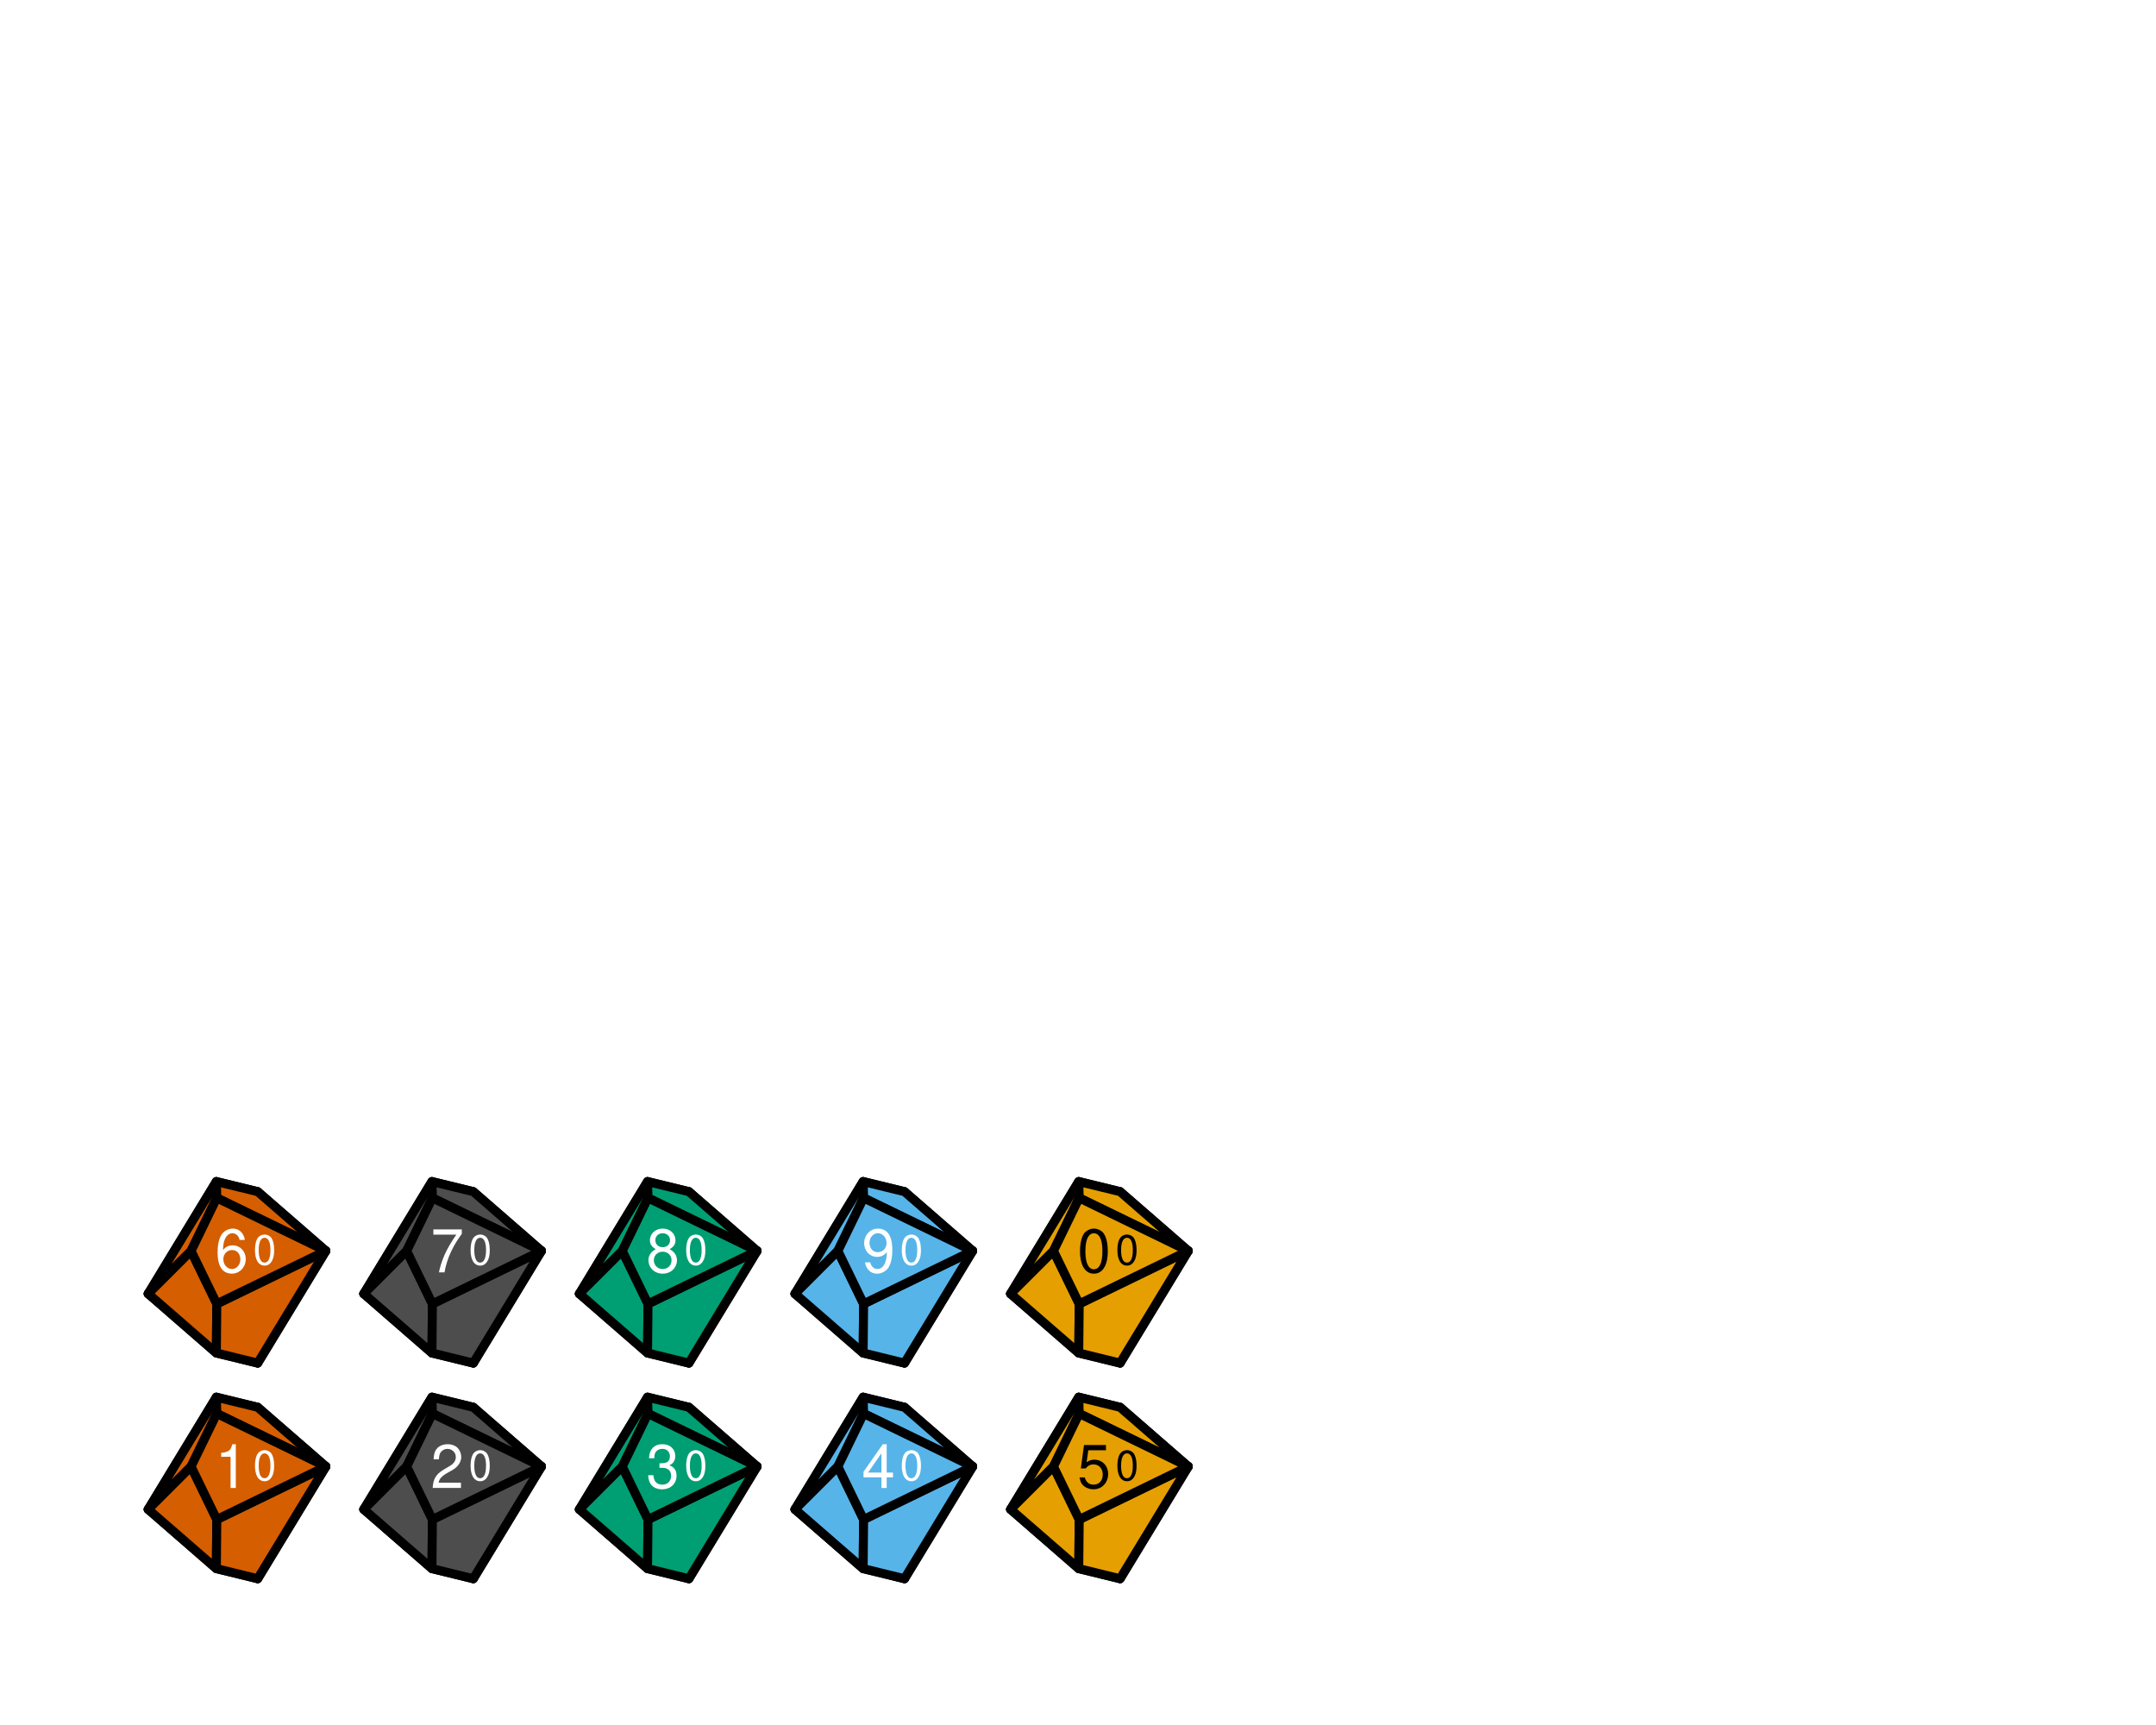 <?xml version='1.0' encoding='UTF-8' ?>
<svg xmlns='http://www.w3.org/2000/svg' xmlns:xlink='http://www.w3.org/1999/xlink' class='svglite' data-engine-version='2.0' width='720.00pt' height='576.00pt' viewBox='0 0 720.00 576.00'>
<defs>
  <style type='text/css'><![CDATA[
    .svglite line, .svglite polyline, .svglite polygon, .svglite path, .svglite rect, .svglite circle {
      fill: none;
      stroke: #000000;
      stroke-linecap: round;
      stroke-linejoin: round;
      stroke-miterlimit: 10.00;
    }
  ]]></style>
</defs>
<rect width='100%' height='100%' style='stroke: none; fill: #FFFFFF;'/>
<defs>
  <clipPath id='cpMC4wMHw3MjAuMDB8MC4wMHw1NzYuMDA='>
    <rect x='0.00' y='0.00' width='720.00' height='576.00' />
  </clipPath>
</defs>
<g clip-path='url(#cpMC4wMHw3MjAuMDB8MC4wMHw1NzYuMDA=)'>
<polygon points='49.50,504.00 85.91,486.31 94.50,504.00 85.91,521.69 ' style='stroke-width: 3.00; fill: #D55E00;' />
<polygon points='49.50,504.00 72.25,466.54 86.06,469.91 85.91,486.31 ' style='stroke-width: 3.00; fill: #D55E00;' />
<polygon points='49.50,504.00 85.91,521.69 86.06,527.15 72.25,523.78 ' style='stroke-width: 3.00; fill: #D55E00;' />
<polygon points='108.81,489.69 94.50,504.00 85.91,486.31 86.06,469.91 ' style='stroke-width: 3.00; fill: #D55E00;' />
<polygon points='108.81,489.69 86.06,527.15 85.91,521.69 94.50,504.00 ' style='stroke-width: 3.00; fill: #D55E00;' />
<polygon points='49.50,504.00 63.81,489.69 72.40,472.00 72.25,466.54 ' style='stroke-width: 3.00; fill: #D55E00;' />
<polygon points='49.50,504.00 72.25,523.78 72.40,507.38 63.81,489.69 ' style='stroke-width: 3.00; fill: #D55E00;' />
<polygon points='108.81,489.69 86.06,469.91 72.25,466.54 72.40,472.00 ' style='stroke-width: 3.00; fill: #D55E00;' />
<polygon points='108.81,489.69 72.40,507.38 72.25,523.78 86.06,527.15 ' style='stroke-width: 3.00; fill: #D55E00;' />
<polygon points='108.81,489.69 72.40,472.00 63.81,489.69 72.40,507.38 ' style='stroke-width: 0.75; stroke: none; fill: #D55E00;' />
<polyline points='108.81,489.69 72.40,472.00 63.81,489.69 72.40,507.38 108.81,489.69 ' style='stroke-width: 0.75; stroke: none;' />
<polygon points='77.00,486.44 77.00,496.85 78.75,496.85 78.75,482.24 77.59,482.24 77.59,482.24 77.36,482.98 77.11,483.60 76.78,484.09 76.35,484.47 75.79,484.74 75.10,484.94 74.27,485.09 73.86,485.14 73.86,486.44 ' style='stroke-width: 0.75; stroke: none; fill: #FFFFFF;' />
<polyline points='77.00,486.44 77.00,496.85 78.75,496.85 78.75,482.24 77.59,482.24 77.59,482.24 77.36,482.98 77.11,483.60 76.78,484.09 76.35,484.47 75.79,484.74 75.10,484.94 74.27,485.09 73.86,485.14 73.86,486.44 77.00,486.44 ' style='stroke-width: 0.75; stroke: none;' />
<path d='M 88.36 484.22 L 88.36 484.22 L 87.86 484.27 L 87.34 484.41 L 86.85 484.65 L 86.43 484.96 L 86.11 485.31 L 86.11 485.31 L 85.78 485.87 L 85.51 486.59 L 85.31 487.47 L 85.19 488.43 L 85.15 489.42 L 85.15 489.42 L 85.20 490.53 L 85.35 491.54 L 85.62 492.45 L 85.99 493.24 L 86.47 493.85 L 87.04 494.28 L 87.66 494.53 L 88.34 494.61 L 88.36 494.61 L 88.36 494.61 L 89.03 494.54 L 89.66 494.29 L 90.22 493.86 L 90.70 493.25 L 91.09 492.48 L 91.36 491.58 L 91.51 490.58 L 91.56 489.50 L 91.56 489.50 L 91.52 488.47 L 91.41 487.50 L 91.20 486.61 L 90.93 485.88 L 90.61 485.31 L 90.61 485.31 L 90.28 484.96 L 89.87 484.65 L 89.38 484.41 L 88.86 484.27 L 88.36 484.22 ZM 88.36 485.30 L 88.36 485.30 L 88.89 485.39 L 89.36 485.70 L 89.75 486.24 L 90.05 487.01 L 90.23 487.94 L 90.31 489.01 L 90.31 489.39 L 90.31 489.39 L 90.27 490.54 L 90.12 491.55 L 89.87 492.39 L 89.51 493.03 L 89.06 493.42 L 88.55 493.59 L 88.33 493.60 L 88.33 493.60 L 87.81 493.51 L 87.34 493.20 L 86.95 492.65 L 86.66 491.88 L 86.47 490.93 L 86.39 489.85 L 86.39 489.43 L 86.39 489.43 L 86.43 488.31 L 86.58 487.32 L 86.84 486.49 L 87.21 485.86 L 87.65 485.47 L 88.16 485.31 L 88.36 485.30 Z' style='fill-rule: nonzero; fill: #FFFFFF; stroke-width: 0.75; stroke: none;' />
<polyline points='88.36,484.22 88.36,484.22 87.86,484.27 87.34,484.41 86.85,484.65 86.43,484.96 86.11,485.31 86.11,485.31 85.78,485.87 85.51,486.59 85.31,487.47 85.19,488.43 85.15,489.42 85.15,489.42 85.20,490.53 85.35,491.54 85.62,492.45 85.99,493.24 86.47,493.85 87.04,494.28 87.66,494.53 88.34,494.61 88.36,494.61 88.36,494.61 89.03,494.54 89.66,494.29 90.22,493.86 90.70,493.25 91.09,492.48 91.36,491.58 91.51,490.58 91.56,489.50 91.56,489.50 91.52,488.47 91.41,487.50 91.20,486.61 90.93,485.88 90.61,485.31 90.61,485.31 90.28,484.96 89.87,484.65 89.38,484.41 88.86,484.27 88.36,484.22 88.36,484.22 ' style='stroke-width: 0.75; stroke: none;' />
<polyline points='88.36,485.30 88.36,485.30 88.89,485.39 89.36,485.70 89.75,486.24 90.05,487.01 90.23,487.94 90.31,489.01 90.31,489.39 90.31,489.39 90.27,490.54 90.12,491.55 89.87,492.39 89.51,493.03 89.06,493.42 88.55,493.59 88.33,493.60 88.33,493.60 87.81,493.51 87.34,493.20 86.95,492.65 86.66,491.88 86.47,490.93 86.39,489.85 86.39,489.43 86.39,489.43 86.43,488.31 86.58,487.32 86.84,486.49 87.21,485.86 87.65,485.47 88.16,485.31 88.36,485.30 88.36,485.30 ' style='stroke-width: 0.75; stroke: none;' />
<polygon points='108.81,489.69 72.40,472.00 63.81,489.69 72.40,507.38 ' style='stroke-width: 3.00; stroke: none; fill: none;' />
<polyline points='108.81,489.69 72.40,472.00 63.81,489.69 72.40,507.38 108.81,489.69 ' style='stroke-width: 3.00;' />
<polygon points='121.50,504.00 157.91,486.31 166.50,504.00 157.91,521.69 ' style='stroke-width: 3.00; fill: #4D4D4D;' />
<polygon points='121.50,504.00 144.25,466.54 158.06,469.91 157.91,486.31 ' style='stroke-width: 3.00; fill: #4D4D4D;' />
<polygon points='121.50,504.00 157.91,521.69 158.06,527.15 144.25,523.78 ' style='stroke-width: 3.00; fill: #4D4D4D;' />
<polygon points='180.81,489.69 166.50,504.00 157.91,486.31 158.06,469.91 ' style='stroke-width: 3.00; fill: #4D4D4D;' />
<polygon points='180.81,489.69 158.06,527.15 157.91,521.69 166.50,504.00 ' style='stroke-width: 3.00; fill: #4D4D4D;' />
<polygon points='121.50,504.00 135.81,489.69 144.40,472.00 144.25,466.54 ' style='stroke-width: 3.00; fill: #4D4D4D;' />
<polygon points='121.50,504.00 144.25,523.78 144.40,507.38 135.81,489.69 ' style='stroke-width: 3.00; fill: #4D4D4D;' />
<polygon points='180.81,489.69 158.06,469.91 144.25,466.54 144.40,472.00 ' style='stroke-width: 3.00; fill: #4D4D4D;' />
<polygon points='180.81,489.69 144.40,507.38 144.25,523.78 158.06,527.15 ' style='stroke-width: 3.00; fill: #4D4D4D;' />
<polygon points='180.81,489.69 144.40,472.00 135.81,489.69 144.40,507.38 ' style='stroke-width: 0.75; stroke: none; fill: #4D4D4D;' />
<polyline points='180.81,489.69 144.40,472.00 135.81,489.69 144.40,507.38 180.81,489.69 ' style='stroke-width: 0.75; stroke: none;' />
<polygon points='153.94,495.09 146.47,495.09 146.47,495.09 146.63,494.46 146.94,493.84 147.45,493.23 148.13,492.64 148.97,492.07 149.03,492.03 151.03,490.91 151.03,490.91 151.92,490.32 152.70,489.63 153.33,488.82 153.76,487.96 153.99,487.10 154.03,486.50 154.03,486.50 153.97,485.83 153.80,485.13 153.52,484.44 153.14,483.84 152.72,483.36 152.72,483.36 152.22,482.98 151.62,482.66 150.93,482.42 150.22,482.28 149.50,482.24 149.50,482.24 148.58,482.30 147.69,482.52 146.87,482.89 146.20,483.38 145.68,483.97 145.58,484.13 145.58,484.13 145.33,484.59 145.12,485.14 144.96,485.79 144.86,486.52 144.81,487.29 146.58,487.29 146.58,487.29 146.61,486.77 146.67,486.30 146.76,485.87 146.87,485.51 147.00,485.22 147.00,485.22 147.30,484.76 147.74,484.36 148.27,484.04 148.85,483.85 149.44,483.79 149.44,483.79 150.14,483.87 150.81,484.14 151.40,484.58 151.86,485.16 152.14,485.81 152.23,486.51 152.23,486.53 152.23,486.53 152.16,487.17 151.92,487.83 151.50,488.46 150.95,489.01 150.31,489.45 148.47,490.54 148.47,490.54 147.34,491.26 146.40,492.02 145.64,492.89 145.09,493.87 144.74,494.95 144.55,496.13 144.50,496.83 153.94,496.83 ' style='stroke-width: 0.75; stroke: none; fill: #FFFFFF;' />
<polyline points='153.94,495.09 146.47,495.09 146.47,495.09 146.63,494.46 146.94,493.84 147.45,493.23 148.13,492.64 148.97,492.07 149.03,492.03 151.03,490.91 151.03,490.91 151.92,490.32 152.70,489.63 153.33,488.82 153.76,487.96 153.99,487.10 154.03,486.50 154.03,486.50 153.97,485.83 153.80,485.13 153.52,484.44 153.14,483.84 152.72,483.36 152.72,483.36 152.22,482.98 151.62,482.66 150.93,482.42 150.22,482.28 149.50,482.24 149.50,482.24 148.58,482.30 147.69,482.52 146.87,482.89 146.20,483.38 145.68,483.97 145.58,484.13 145.58,484.13 145.33,484.59 145.12,485.14 144.96,485.79 144.86,486.52 144.81,487.29 146.58,487.29 146.58,487.29 146.61,486.77 146.67,486.30 146.76,485.87 146.87,485.51 147.00,485.22 147.00,485.22 147.30,484.76 147.74,484.36 148.27,484.04 148.85,483.85 149.44,483.79 149.44,483.79 150.14,483.87 150.81,484.14 151.40,484.58 151.86,485.16 152.14,485.81 152.23,486.51 152.23,486.53 152.23,486.53 152.16,487.17 151.92,487.83 151.50,488.46 150.95,489.01 150.31,489.45 148.47,490.54 148.47,490.54 147.34,491.26 146.40,492.02 145.64,492.89 145.09,493.87 144.74,494.95 144.55,496.13 144.50,496.83 153.94,496.83 153.94,495.09 ' style='stroke-width: 0.75; stroke: none;' />
<path d='M 160.36 484.22 L 160.36 484.22 L 159.86 484.27 L 159.34 484.41 L 158.85 484.65 L 158.43 484.96 L 158.11 485.31 L 158.11 485.31 L 157.78 485.87 L 157.51 486.59 L 157.31 487.47 L 157.19 488.43 L 157.15 489.42 L 157.15 489.42 L 157.20 490.53 L 157.35 491.54 L 157.62 492.45 L 157.99 493.24 L 158.47 493.85 L 159.04 494.28 L 159.66 494.53 L 160.34 494.61 L 160.36 494.61 L 160.36 494.61 L 161.03 494.54 L 161.66 494.29 L 162.22 493.86 L 162.70 493.25 L 163.09 492.48 L 163.36 491.58 L 163.51 490.58 L 163.56 489.50 L 163.56 489.50 L 163.52 488.47 L 163.41 487.50 L 163.20 486.61 L 162.93 485.88 L 162.61 485.31 L 162.61 485.31 L 162.28 484.96 L 161.87 484.65 L 161.38 484.41 L 160.86 484.27 L 160.36 484.22 ZM 160.36 485.30 L 160.36 485.30 L 160.89 485.39 L 161.36 485.70 L 161.75 486.24 L 162.05 487.01 L 162.23 487.94 L 162.31 489.01 L 162.31 489.39 L 162.31 489.39 L 162.27 490.54 L 162.12 491.55 L 161.87 492.39 L 161.51 493.03 L 161.06 493.42 L 160.55 493.59 L 160.33 493.60 L 160.33 493.60 L 159.81 493.51 L 159.34 493.20 L 158.95 492.65 L 158.66 491.88 L 158.47 490.93 L 158.39 489.85 L 158.39 489.43 L 158.39 489.43 L 158.43 488.31 L 158.58 487.32 L 158.84 486.49 L 159.21 485.86 L 159.65 485.47 L 160.16 485.31 L 160.36 485.30 Z' style='fill-rule: nonzero; fill: #FFFFFF; stroke-width: 0.75; stroke: none;' />
<polyline points='160.36,484.22 160.36,484.22 159.86,484.27 159.34,484.41 158.85,484.65 158.43,484.96 158.11,485.31 158.11,485.31 157.78,485.87 157.51,486.59 157.31,487.47 157.19,488.43 157.15,489.42 157.15,489.42 157.20,490.53 157.35,491.54 157.62,492.45 157.99,493.24 158.47,493.85 159.04,494.28 159.66,494.53 160.34,494.61 160.36,494.61 160.36,494.61 161.03,494.54 161.66,494.29 162.22,493.86 162.70,493.25 163.09,492.48 163.36,491.58 163.51,490.58 163.56,489.50 163.56,489.50 163.52,488.47 163.41,487.50 163.20,486.61 162.93,485.88 162.61,485.31 162.61,485.31 162.28,484.96 161.87,484.65 161.38,484.41 160.86,484.27 160.36,484.22 160.36,484.22 ' style='stroke-width: 0.75; stroke: none;' />
<polyline points='160.36,485.30 160.36,485.30 160.89,485.39 161.36,485.70 161.75,486.24 162.05,487.01 162.23,487.94 162.31,489.01 162.31,489.39 162.31,489.39 162.27,490.54 162.12,491.55 161.87,492.39 161.51,493.03 161.06,493.42 160.55,493.59 160.33,493.60 160.33,493.60 159.81,493.51 159.34,493.20 158.95,492.65 158.66,491.88 158.47,490.93 158.39,489.85 158.39,489.43 158.39,489.43 158.43,488.31 158.58,487.32 158.84,486.49 159.21,485.86 159.65,485.47 160.16,485.31 160.36,485.30 160.36,485.30 ' style='stroke-width: 0.75; stroke: none;' />
<polygon points='180.81,489.69 144.40,472.00 135.81,489.69 144.40,507.38 ' style='stroke-width: 3.00; stroke: none; fill: none;' />
<polyline points='180.81,489.69 144.40,472.00 135.81,489.69 144.40,507.38 180.81,489.69 ' style='stroke-width: 3.00;' />
<polygon points='193.50,504.00 229.91,486.31 238.50,504.00 229.91,521.69 ' style='stroke-width: 3.00; fill: #009E73;' />
<polygon points='193.50,504.00 216.25,466.54 230.06,469.91 229.91,486.31 ' style='stroke-width: 3.00; fill: #009E73;' />
<polygon points='193.50,504.00 229.91,521.69 230.06,527.15 216.25,523.78 ' style='stroke-width: 3.00; fill: #009E73;' />
<polygon points='252.81,489.69 238.50,504.00 229.91,486.31 230.06,469.91 ' style='stroke-width: 3.00; fill: #009E73;' />
<polygon points='252.81,489.69 230.06,527.15 229.91,521.69 238.50,504.00 ' style='stroke-width: 3.00; fill: #009E73;' />
<polygon points='193.50,504.00 207.81,489.69 216.40,472.00 216.25,466.54 ' style='stroke-width: 3.00; fill: #009E73;' />
<polygon points='193.50,504.00 216.25,523.78 216.40,507.38 207.81,489.69 ' style='stroke-width: 3.00; fill: #009E73;' />
<polygon points='252.81,489.69 230.06,469.91 216.25,466.54 216.40,472.00 ' style='stroke-width: 3.00; fill: #009E73;' />
<polygon points='252.81,489.69 216.40,507.38 216.25,523.78 230.06,527.15 ' style='stroke-width: 3.00; fill: #009E73;' />
<polygon points='252.81,489.69 216.40,472.00 207.81,489.69 216.40,507.38 ' style='stroke-width: 0.75; stroke: none; fill: #009E73;' />
<polyline points='252.81,489.69 216.40,472.00 207.81,489.69 216.40,507.38 252.81,489.69 ' style='stroke-width: 0.75; stroke: none;' />
<polygon points='220.23,490.12 221.19,490.12 221.19,490.12 221.89,490.17 222.53,490.33 223.09,490.61 223.55,491.02 223.87,491.52 224.06,492.10 224.12,492.75 224.12,492.79 224.12,492.79 224.06,493.46 223.88,494.09 223.56,494.65 223.12,495.11 222.58,495.45 221.97,495.66 221.32,495.74 221.22,495.74 221.22,495.74 220.52,495.69 219.89,495.51 219.34,495.21 218.89,494.76 218.56,494.20 218.34,493.54 218.23,492.79 218.22,492.60 216.45,492.60 216.45,492.60 216.51,493.21 216.60,493.80 216.74,494.34 216.90,494.81 217.08,495.19 217.08,495.19 217.52,495.86 218.14,496.44 218.93,496.89 219.83,497.17 220.77,497.30 221.12,497.30 221.12,497.30 222.06,497.23 222.95,497.01 223.78,496.64 224.51,496.11 225.10,495.45 225.55,494.68 225.82,493.86 225.93,492.98 225.94,492.76 225.94,492.76 225.88,491.98 225.71,491.27 225.38,490.63 224.92,490.08 224.34,489.66 223.66,489.33 223.53,489.28 223.53,489.28 224.20,488.92 224.77,488.42 225.19,487.77 225.44,487.03 225.51,486.25 225.51,486.25 225.44,485.42 225.22,484.65 224.84,483.94 224.31,483.33 223.64,482.84 222.87,482.49 222.04,482.30 221.19,482.24 221.19,482.24 220.27,482.30 219.43,482.51 218.67,482.88 218.01,483.42 217.48,484.10 217.09,484.90 216.86,485.79 216.75,486.76 216.75,486.94 218.51,486.94 218.51,486.94 218.53,486.48 218.57,486.05 218.63,485.67 218.72,485.36 218.83,485.10 218.83,485.10 219.11,484.67 219.52,484.30 220.04,484.01 220.62,483.84 221.22,483.79 221.22,483.79 221.81,483.84 222.36,484.02 222.85,484.32 223.24,484.73 223.52,485.24 223.68,485.80 223.72,486.31 223.72,486.31 223.67,486.85 223.54,487.34 223.30,487.76 222.97,488.09 222.58,488.32 222.58,488.32 222.28,488.42 221.90,488.50 221.42,488.56 220.86,488.60 220.23,488.62 ' style='stroke-width: 0.75; stroke: none; fill: #FFFFFF;' />
<polyline points='220.23,490.12 221.19,490.12 221.19,490.12 221.89,490.17 222.53,490.33 223.09,490.61 223.55,491.02 223.87,491.52 224.06,492.10 224.12,492.75 224.12,492.79 224.12,492.79 224.06,493.46 223.88,494.09 223.56,494.65 223.12,495.11 222.58,495.45 221.97,495.66 221.32,495.74 221.22,495.74 221.22,495.74 220.52,495.69 219.89,495.51 219.34,495.21 218.89,494.76 218.56,494.20 218.34,493.54 218.23,492.79 218.22,492.60 216.45,492.60 216.45,492.60 216.51,493.21 216.60,493.80 216.74,494.34 216.90,494.81 217.08,495.19 217.08,495.19 217.52,495.86 218.14,496.44 218.93,496.89 219.83,497.17 220.77,497.30 221.12,497.30 221.12,497.30 222.06,497.23 222.95,497.01 223.78,496.64 224.51,496.11 225.10,495.45 225.55,494.68 225.82,493.86 225.93,492.98 225.94,492.76 225.94,492.76 225.88,491.98 225.71,491.27 225.38,490.63 224.92,490.08 224.34,489.66 223.66,489.33 223.53,489.28 223.53,489.28 224.20,488.92 224.77,488.42 225.19,487.77 225.44,487.03 225.51,486.25 225.51,486.25 225.44,485.42 225.22,484.65 224.84,483.94 224.31,483.33 223.64,482.84 222.87,482.49 222.04,482.30 221.19,482.24 221.19,482.24 220.27,482.30 219.43,482.51 218.67,482.88 218.01,483.42 217.48,484.10 217.09,484.90 216.86,485.79 216.75,486.76 216.75,486.94 218.51,486.94 218.51,486.94 218.53,486.48 218.57,486.05 218.63,485.67 218.72,485.36 218.83,485.10 218.83,485.10 219.11,484.67 219.52,484.30 220.04,484.01 220.62,483.84 221.22,483.79 221.22,483.79 221.81,483.84 222.36,484.02 222.85,484.32 223.24,484.73 223.52,485.24 223.68,485.80 223.72,486.31 223.72,486.31 223.67,486.85 223.54,487.34 223.30,487.76 222.97,488.09 222.58,488.32 222.58,488.32 222.28,488.42 221.90,488.50 221.42,488.56 220.86,488.60 220.23,488.62 220.23,490.12 ' style='stroke-width: 0.75; stroke: none;' />
<path d='M 232.36 484.22 L 232.36 484.22 L 231.86 484.27 L 231.34 484.41 L 230.85 484.65 L 230.43 484.96 L 230.11 485.31 L 230.11 485.31 L 229.78 485.87 L 229.51 486.59 L 229.31 487.47 L 229.19 488.43 L 229.15 489.42 L 229.15 489.42 L 229.20 490.53 L 229.35 491.54 L 229.62 492.45 L 229.99 493.24 L 230.47 493.85 L 231.04 494.28 L 231.66 494.53 L 232.34 494.61 L 232.36 494.61 L 232.36 494.61 L 233.03 494.54 L 233.66 494.29 L 234.22 493.86 L 234.70 493.25 L 235.09 492.48 L 235.36 491.58 L 235.51 490.58 L 235.56 489.50 L 235.56 489.50 L 235.52 488.47 L 235.41 487.50 L 235.20 486.61 L 234.93 485.88 L 234.61 485.31 L 234.61 485.31 L 234.28 484.96 L 233.87 484.65 L 233.38 484.41 L 232.86 484.27 L 232.36 484.22 ZM 232.36 485.30 L 232.36 485.30 L 232.89 485.39 L 233.36 485.70 L 233.75 486.24 L 234.05 487.01 L 234.23 487.94 L 234.31 489.01 L 234.31 489.39 L 234.31 489.39 L 234.27 490.54 L 234.12 491.55 L 233.87 492.39 L 233.51 493.03 L 233.06 493.42 L 232.55 493.59 L 232.33 493.60 L 232.33 493.60 L 231.81 493.51 L 231.34 493.20 L 230.95 492.65 L 230.66 491.88 L 230.47 490.93 L 230.39 489.85 L 230.39 489.43 L 230.39 489.43 L 230.43 488.31 L 230.58 487.32 L 230.84 486.49 L 231.21 485.86 L 231.65 485.47 L 232.16 485.31 L 232.36 485.30 Z' style='fill-rule: nonzero; fill: #FFFFFF; stroke-width: 0.75; stroke: none;' />
<polyline points='232.36,484.22 232.36,484.22 231.86,484.27 231.34,484.41 230.85,484.65 230.43,484.96 230.11,485.31 230.11,485.31 229.78,485.87 229.51,486.59 229.31,487.47 229.19,488.43 229.15,489.42 229.15,489.42 229.20,490.53 229.35,491.54 229.62,492.45 229.99,493.24 230.47,493.85 231.04,494.28 231.66,494.53 232.34,494.61 232.36,494.61 232.36,494.61 233.03,494.54 233.66,494.29 234.22,493.86 234.70,493.25 235.09,492.48 235.36,491.58 235.51,490.58 235.56,489.50 235.56,489.50 235.52,488.47 235.41,487.50 235.20,486.61 234.93,485.88 234.61,485.31 234.61,485.31 234.28,484.96 233.87,484.65 233.38,484.41 232.86,484.27 232.36,484.22 232.36,484.22 ' style='stroke-width: 0.75; stroke: none;' />
<polyline points='232.36,485.30 232.36,485.30 232.89,485.39 233.36,485.70 233.75,486.24 234.05,487.01 234.23,487.94 234.31,489.01 234.31,489.39 234.31,489.39 234.27,490.54 234.12,491.55 233.87,492.39 233.51,493.03 233.06,493.42 232.55,493.59 232.33,493.60 232.33,493.60 231.81,493.51 231.34,493.20 230.95,492.65 230.66,491.88 230.47,490.93 230.39,489.85 230.39,489.43 230.39,489.43 230.43,488.31 230.58,487.32 230.84,486.49 231.21,485.86 231.65,485.47 232.16,485.31 232.36,485.30 232.36,485.30 ' style='stroke-width: 0.75; stroke: none;' />
<polygon points='252.81,489.69 216.40,472.00 207.81,489.69 216.40,507.38 ' style='stroke-width: 3.00; stroke: none; fill: none;' />
<polyline points='252.81,489.69 216.40,472.00 207.81,489.69 216.40,507.38 252.81,489.69 ' style='stroke-width: 3.00;' />
<polygon points='265.50,504.00 301.91,486.31 310.50,504.00 301.91,521.69 ' style='stroke-width: 3.00; fill: #56B4E9;' />
<polygon points='265.50,504.00 288.25,466.54 302.06,469.91 301.91,486.31 ' style='stroke-width: 3.00; fill: #56B4E9;' />
<polygon points='265.50,504.00 301.91,521.69 302.06,527.15 288.25,523.78 ' style='stroke-width: 3.00; fill: #56B4E9;' />
<polygon points='324.81,489.69 310.50,504.00 301.91,486.31 302.06,469.91 ' style='stroke-width: 3.00; fill: #56B4E9;' />
<polygon points='324.81,489.69 302.06,527.15 301.91,521.69 310.50,504.00 ' style='stroke-width: 3.00; fill: #56B4E9;' />
<polygon points='265.50,504.00 279.81,489.69 288.40,472.00 288.25,466.54 ' style='stroke-width: 3.00; fill: #56B4E9;' />
<polygon points='265.50,504.00 288.25,523.78 288.40,507.38 279.81,489.69 ' style='stroke-width: 3.00; fill: #56B4E9;' />
<polygon points='324.81,489.69 302.06,469.91 288.25,466.54 288.40,472.00 ' style='stroke-width: 3.00; fill: #56B4E9;' />
<polygon points='324.81,489.69 288.40,507.38 288.25,523.78 302.06,527.15 ' style='stroke-width: 3.00; fill: #56B4E9;' />
<polygon points='324.81,489.69 288.40,472.00 279.81,489.69 288.40,507.38 ' style='stroke-width: 0.75; stroke: none; fill: #56B4E9;' />
<polyline points='324.81,489.69 288.40,472.00 279.81,489.69 288.40,507.38 324.81,489.69 ' style='stroke-width: 0.75; stroke: none;' />
<path d='M 294.36 493.31 L 294.36 496.85 L 296.11 496.85 L 296.11 493.31 L 298.22 493.31 L 298.22 491.71 L 296.11 491.71 L 296.11 482.24 L 294.81 482.24 L 288.37 491.43 L 288.37 493.31 ZM 294.36 491.71 L 289.90 491.71 L 294.36 485.27 Z' style='fill-rule: nonzero; fill: #FFFFFF; stroke-width: 0.75; stroke: none;' />
<polyline points='294.36,493.31 294.36,496.85 296.11,496.85 296.11,493.31 298.22,493.31 298.22,491.71 296.11,491.71 296.11,482.24 294.81,482.24 288.37,491.43 288.37,493.31 294.36,493.31 ' style='stroke-width: 0.75; stroke: none;' />
<polyline points='294.36,491.71 289.90,491.71 294.36,485.27 294.36,491.71 ' style='stroke-width: 0.75; stroke: none;' />
<path d='M 304.36 484.22 L 304.36 484.22 L 303.86 484.27 L 303.34 484.41 L 302.85 484.65 L 302.43 484.96 L 302.11 485.31 L 302.11 485.31 L 301.78 485.87 L 301.51 486.59 L 301.31 487.47 L 301.19 488.43 L 301.15 489.42 L 301.15 489.42 L 301.20 490.53 L 301.35 491.54 L 301.62 492.45 L 301.99 493.24 L 302.47 493.85 L 303.04 494.28 L 303.66 494.53 L 304.34 494.61 L 304.36 494.61 L 304.36 494.61 L 305.03 494.54 L 305.66 494.29 L 306.22 493.86 L 306.70 493.25 L 307.09 492.48 L 307.36 491.58 L 307.51 490.58 L 307.56 489.50 L 307.56 489.50 L 307.52 488.47 L 307.41 487.50 L 307.20 486.61 L 306.93 485.88 L 306.61 485.31 L 306.61 485.31 L 306.28 484.96 L 305.87 484.65 L 305.38 484.41 L 304.86 484.27 L 304.36 484.22 ZM 304.36 485.30 L 304.36 485.30 L 304.89 485.39 L 305.36 485.70 L 305.75 486.24 L 306.05 487.01 L 306.23 487.94 L 306.31 489.01 L 306.31 489.39 L 306.31 489.39 L 306.27 490.54 L 306.12 491.55 L 305.87 492.39 L 305.51 493.03 L 305.06 493.42 L 304.55 493.59 L 304.33 493.60 L 304.33 493.60 L 303.81 493.51 L 303.34 493.20 L 302.95 492.65 L 302.66 491.88 L 302.47 490.93 L 302.39 489.85 L 302.39 489.43 L 302.39 489.43 L 302.43 488.31 L 302.58 487.32 L 302.84 486.49 L 303.21 485.86 L 303.65 485.47 L 304.16 485.31 L 304.36 485.30 Z' style='fill-rule: nonzero; fill: #FFFFFF; stroke-width: 0.75; stroke: none;' />
<polyline points='304.36,484.22 304.36,484.22 303.86,484.27 303.34,484.41 302.85,484.65 302.43,484.96 302.11,485.31 302.11,485.31 301.78,485.87 301.51,486.59 301.31,487.47 301.19,488.43 301.15,489.42 301.15,489.42 301.20,490.53 301.35,491.54 301.62,492.45 301.99,493.24 302.47,493.85 303.04,494.28 303.66,494.53 304.34,494.61 304.36,494.61 304.36,494.61 305.03,494.54 305.66,494.29 306.22,493.86 306.70,493.25 307.09,492.48 307.36,491.58 307.51,490.58 307.56,489.50 307.56,489.50 307.52,488.47 307.41,487.50 307.20,486.61 306.93,485.88 306.61,485.31 306.61,485.31 306.28,484.96 305.87,484.65 305.38,484.41 304.86,484.27 304.36,484.22 304.36,484.22 ' style='stroke-width: 0.75; stroke: none;' />
<polyline points='304.36,485.30 304.36,485.30 304.89,485.39 305.36,485.70 305.75,486.24 306.05,487.01 306.23,487.94 306.31,489.01 306.31,489.39 306.31,489.39 306.27,490.54 306.12,491.55 305.87,492.39 305.51,493.03 305.06,493.42 304.55,493.59 304.33,493.60 304.33,493.60 303.81,493.51 303.34,493.20 302.95,492.65 302.66,491.88 302.47,490.93 302.39,489.85 302.39,489.43 302.39,489.43 302.43,488.31 302.58,487.32 302.84,486.49 303.21,485.86 303.65,485.47 304.16,485.31 304.36,485.30 304.36,485.30 ' style='stroke-width: 0.75; stroke: none;' />
<polygon points='324.81,489.69 288.40,472.00 279.81,489.69 288.40,507.38 ' style='stroke-width: 3.00; stroke: none; fill: none;' />
<polyline points='324.81,489.69 288.40,472.00 279.81,489.69 288.40,507.38 324.81,489.69 ' style='stroke-width: 3.00;' />
<polygon points='337.50,504.00 373.91,486.31 382.50,504.00 373.91,521.69 ' style='stroke-width: 3.00; fill: #E69F00;' />
<polygon points='337.50,504.00 360.25,466.54 374.06,469.91 373.91,486.31 ' style='stroke-width: 3.00; fill: #E69F00;' />
<polygon points='337.50,504.00 373.91,521.69 374.06,527.15 360.25,523.78 ' style='stroke-width: 3.00; fill: #E69F00;' />
<polygon points='396.81,489.69 382.50,504.00 373.91,486.31 374.06,469.91 ' style='stroke-width: 3.00; fill: #E69F00;' />
<polygon points='396.81,489.69 374.06,527.15 373.91,521.69 382.50,504.00 ' style='stroke-width: 3.00; fill: #E69F00;' />
<polygon points='337.50,504.00 351.81,489.69 360.40,472.00 360.25,466.54 ' style='stroke-width: 3.00; fill: #E69F00;' />
<polygon points='337.50,504.00 360.25,523.78 360.40,507.38 351.81,489.69 ' style='stroke-width: 3.00; fill: #E69F00;' />
<polygon points='396.81,489.69 374.06,469.91 360.25,466.54 360.40,472.00 ' style='stroke-width: 3.00; fill: #E69F00;' />
<polygon points='396.81,489.69 360.40,507.38 360.25,523.78 374.06,527.15 ' style='stroke-width: 3.00; fill: #E69F00;' />
<polygon points='396.81,489.69 360.40,472.00 351.81,489.69 360.40,507.38 ' style='stroke-width: 0.75; stroke: none; fill: #E69F00;' />
<polyline points='396.81,489.69 360.40,472.00 351.81,489.69 360.40,507.38 396.81,489.69 ' style='stroke-width: 0.75; stroke: none;' />
<polygon points='369.33,482.51 362.01,482.51 360.95,490.32 362.58,490.32 362.58,490.32 363.02,489.83 363.51,489.45 364.04,489.17 364.60,489.02 365.19,488.98 365.19,488.98 365.87,489.05 366.50,489.25 367.07,489.61 367.55,490.10 367.92,490.71 368.15,491.39 368.26,492.13 368.26,492.42 368.26,492.42 368.20,493.16 368.02,493.85 367.70,494.46 367.25,494.98 366.70,495.38 366.08,495.63 365.41,495.73 365.17,495.74 365.17,495.74 364.49,495.68 363.86,495.47 363.30,495.11 362.84,494.61 362.49,494.00 362.26,493.32 360.51,493.32 360.51,493.32 360.64,493.93 360.79,494.46 360.96,494.91 361.16,495.29 361.37,495.60 361.37,495.60 361.89,496.16 362.59,496.64 363.44,497.01 364.33,497.24 365.22,497.30 365.22,497.30 366.13,497.22 366.99,496.98 367.81,496.56 368.54,495.97 369.16,495.25 369.62,494.41 369.92,493.52 370.06,492.57 370.08,492.17 370.08,492.17 370.00,491.26 369.77,490.38 369.38,489.57 368.84,488.84 368.17,488.24 367.40,487.80 366.58,487.52 365.71,487.41 365.50,487.40 365.50,487.40 364.95,487.43 364.40,487.54 363.84,487.72 363.33,487.97 362.87,488.27 363.44,484.27 369.33,484.27 ' style='stroke-width: 0.75; stroke: none; fill: #000000;' />
<polyline points='369.33,482.51 362.01,482.51 360.95,490.32 362.58,490.32 362.58,490.32 363.02,489.83 363.51,489.45 364.04,489.17 364.60,489.02 365.19,488.98 365.19,488.98 365.87,489.05 366.50,489.25 367.07,489.61 367.55,490.10 367.92,490.71 368.15,491.39 368.26,492.13 368.26,492.42 368.26,492.42 368.20,493.16 368.02,493.85 367.70,494.46 367.25,494.98 366.70,495.38 366.08,495.63 365.41,495.73 365.17,495.74 365.17,495.74 364.49,495.68 363.86,495.47 363.30,495.11 362.84,494.61 362.49,494.00 362.26,493.32 360.51,493.32 360.51,493.32 360.64,493.93 360.79,494.46 360.96,494.91 361.16,495.29 361.37,495.60 361.37,495.60 361.89,496.16 362.59,496.64 363.44,497.01 364.33,497.24 365.22,497.30 365.22,497.30 366.13,497.22 366.99,496.98 367.81,496.56 368.54,495.97 369.16,495.25 369.62,494.41 369.92,493.52 370.06,492.57 370.08,492.17 370.08,492.17 370.00,491.26 369.77,490.38 369.38,489.57 368.84,488.84 368.17,488.24 367.40,487.80 366.58,487.52 365.71,487.41 365.50,487.40 365.50,487.40 364.95,487.43 364.40,487.54 363.84,487.72 363.33,487.97 362.87,488.27 363.44,484.27 369.33,484.27 369.33,482.51 ' style='stroke-width: 0.75; stroke: none;' />
<path d='M 376.36 484.22 L 376.36 484.22 L 375.86 484.27 L 375.34 484.41 L 374.85 484.65 L 374.43 484.96 L 374.11 485.31 L 374.11 485.31 L 373.78 485.87 L 373.51 486.59 L 373.31 487.47 L 373.19 488.43 L 373.15 489.42 L 373.15 489.42 L 373.20 490.53 L 373.35 491.54 L 373.62 492.45 L 373.99 493.24 L 374.47 493.85 L 375.04 494.28 L 375.66 494.53 L 376.34 494.61 L 376.36 494.61 L 376.36 494.61 L 377.03 494.54 L 377.66 494.29 L 378.22 493.86 L 378.70 493.25 L 379.09 492.48 L 379.36 491.58 L 379.51 490.58 L 379.56 489.50 L 379.56 489.50 L 379.52 488.47 L 379.41 487.50 L 379.20 486.61 L 378.93 485.88 L 378.61 485.31 L 378.61 485.31 L 378.28 484.96 L 377.87 484.65 L 377.38 484.41 L 376.86 484.27 L 376.36 484.22 ZM 376.36 485.30 L 376.36 485.30 L 376.89 485.39 L 377.36 485.70 L 377.75 486.24 L 378.05 487.01 L 378.23 487.94 L 378.31 489.01 L 378.31 489.39 L 378.31 489.39 L 378.27 490.54 L 378.12 491.55 L 377.87 492.39 L 377.51 493.03 L 377.06 493.42 L 376.55 493.59 L 376.33 493.60 L 376.33 493.60 L 375.81 493.51 L 375.34 493.20 L 374.95 492.65 L 374.66 491.88 L 374.47 490.93 L 374.39 489.85 L 374.39 489.43 L 374.39 489.43 L 374.43 488.31 L 374.58 487.32 L 374.84 486.49 L 375.21 485.86 L 375.65 485.47 L 376.16 485.31 L 376.36 485.30 Z' style='fill-rule: nonzero; fill: #000000; stroke-width: 0.75; stroke: none;' />
<polyline points='376.36,484.22 376.36,484.22 375.86,484.27 375.34,484.41 374.85,484.65 374.43,484.96 374.11,485.31 374.11,485.31 373.78,485.87 373.51,486.59 373.31,487.47 373.19,488.43 373.15,489.42 373.15,489.42 373.20,490.53 373.35,491.54 373.62,492.45 373.99,493.24 374.47,493.85 375.04,494.28 375.66,494.53 376.34,494.61 376.36,494.61 376.36,494.61 377.03,494.54 377.66,494.29 378.22,493.86 378.70,493.25 379.09,492.48 379.36,491.58 379.51,490.58 379.56,489.50 379.56,489.50 379.52,488.47 379.41,487.50 379.20,486.61 378.93,485.88 378.61,485.31 378.61,485.31 378.28,484.96 377.87,484.65 377.38,484.41 376.86,484.27 376.36,484.22 376.36,484.22 ' style='stroke-width: 0.75; stroke: none;' />
<polyline points='376.36,485.30 376.36,485.30 376.89,485.39 377.36,485.70 377.75,486.24 378.05,487.01 378.23,487.94 378.31,489.01 378.31,489.39 378.31,489.39 378.27,490.54 378.12,491.55 377.87,492.39 377.51,493.03 377.06,493.42 376.55,493.59 376.33,493.60 376.33,493.60 375.81,493.51 375.34,493.20 374.95,492.65 374.66,491.88 374.47,490.93 374.39,489.85 374.39,489.43 374.39,489.43 374.43,488.31 374.58,487.32 374.84,486.49 375.21,485.86 375.65,485.47 376.16,485.31 376.36,485.30 376.36,485.30 ' style='stroke-width: 0.75; stroke: none;' />
<polygon points='396.81,489.69 360.40,472.00 351.81,489.69 360.40,507.38 ' style='stroke-width: 3.00; stroke: none; fill: none;' />
<polyline points='396.81,489.69 360.40,472.00 351.81,489.69 360.40,507.38 396.81,489.69 ' style='stroke-width: 3.00;' />
<polygon points='49.50,432.00 85.91,414.31 94.50,432.00 85.91,449.69 ' style='stroke-width: 3.00; fill: #D55E00;' />
<polygon points='49.50,432.00 72.25,394.54 86.06,397.91 85.91,414.31 ' style='stroke-width: 3.00; fill: #D55E00;' />
<polygon points='49.50,432.00 85.91,449.69 86.06,455.15 72.25,451.78 ' style='stroke-width: 3.00; fill: #D55E00;' />
<polygon points='108.81,417.69 94.50,432.00 85.91,414.31 86.06,397.91 ' style='stroke-width: 3.00; fill: #D55E00;' />
<polygon points='108.81,417.69 86.06,455.15 85.91,449.69 94.50,432.00 ' style='stroke-width: 3.00; fill: #D55E00;' />
<polygon points='49.50,432.00 63.81,417.69 72.40,400.00 72.25,394.54 ' style='stroke-width: 3.00; fill: #D55E00;' />
<polygon points='49.50,432.00 72.25,451.78 72.40,435.38 63.81,417.69 ' style='stroke-width: 3.00; fill: #D55E00;' />
<polygon points='108.81,417.69 86.06,397.91 72.25,394.54 72.40,400.00 ' style='stroke-width: 3.00; fill: #D55E00;' />
<polygon points='108.81,417.69 72.40,435.38 72.25,451.78 86.06,455.15 ' style='stroke-width: 3.00; fill: #D55E00;' />
<polygon points='108.81,417.69 72.40,400.00 63.81,417.69 72.40,435.38 ' style='stroke-width: 0.75; stroke: none; fill: #D55E00;' />
<polyline points='108.81,417.69 72.40,400.00 63.81,417.69 72.40,435.38 108.81,417.69 ' style='stroke-width: 0.75; stroke: none;' />
<path d='M 81.76 414.03 L 81.76 414.03 L 81.56 413.11 L 81.19 412.27 L 80.66 411.52 L 80.00 410.93 L 79.23 410.51 L 78.42 410.29 L 77.75 410.24 L 77.75 410.24 L 76.93 410.31 L 76.10 410.56 L 75.29 410.97 L 74.60 411.52 L 74.06 412.14 L 73.95 412.31 L 73.95 412.31 L 73.50 413.16 L 73.13 414.21 L 72.86 415.44 L 72.71 416.78 L 72.67 418.18 L 72.67 418.18 L 72.71 419.47 L 72.85 420.69 L 73.10 421.79 L 73.45 422.72 L 73.87 423.49 L 73.87 423.49 L 74.34 424.09 L 74.97 424.60 L 75.72 424.99 L 76.54 425.22 L 77.37 425.30 L 77.44 425.30 L 77.44 425.30 L 78.42 425.20 L 79.36 424.88 L 80.23 424.34 L 80.98 423.61 L 81.55 422.72 L 81.91 421.75 L 82.07 420.72 L 82.08 420.42 L 82.08 420.42 L 82.00 419.54 L 81.77 418.69 L 81.39 417.90 L 80.85 417.19 L 80.20 416.61 L 79.46 416.18 L 78.66 415.93 L 77.83 415.83 L 77.73 415.83 L 77.73 415.83 L 76.97 415.89 L 76.23 416.08 L 75.53 416.42 L 74.94 416.88 L 74.47 417.42 L 74.47 417.42 L 74.54 416.10 L 74.73 414.90 L 75.07 413.84 L 75.54 412.97 L 76.12 412.33 L 76.78 411.95 L 77.50 411.80 L 77.62 411.80 L 77.62 411.80 L 78.20 411.87 L 78.75 412.10 L 79.24 412.48 L 79.63 412.99 L 79.90 413.58 L 80.01 414.03 ZM 77.51 417.41 L 77.51 417.41 L 78.14 417.47 L 78.72 417.67 L 79.24 418.02 L 79.67 418.50 L 79.99 419.08 L 80.19 419.74 L 80.26 420.44 L 80.26 420.57 L 80.26 420.57 L 80.18 421.35 L 79.92 422.10 L 79.49 422.76 L 78.93 423.28 L 78.28 423.61 L 77.59 423.74 L 77.45 423.74 L 77.45 423.74 L 76.75 423.64 L 76.08 423.35 L 75.48 422.85 L 75.01 422.20 L 74.71 421.46 L 74.58 420.68 L 74.58 420.49 L 74.58 420.49 L 74.64 419.81 L 74.83 419.18 L 75.16 418.59 L 75.60 418.10 L 76.15 417.73 L 76.74 417.50 L 77.38 417.41 L 77.51 417.41 Z' style='fill-rule: nonzero; fill: #FFFFFF; stroke-width: 0.75; stroke: none;' />
<polyline points='81.76,414.03 81.76,414.03 81.56,413.11 81.19,412.27 80.66,411.52 80.00,410.93 79.23,410.51 78.42,410.29 77.75,410.24 77.75,410.24 76.93,410.31 76.10,410.56 75.29,410.97 74.60,411.52 74.06,412.14 73.95,412.31 73.95,412.31 73.50,413.16 73.13,414.21 72.86,415.44 72.71,416.78 72.67,418.18 72.67,418.18 72.71,419.47 72.85,420.69 73.10,421.79 73.45,422.72 73.87,423.49 73.87,423.49 74.34,424.09 74.97,424.60 75.72,424.99 76.54,425.22 77.37,425.30 77.44,425.30 77.44,425.30 78.42,425.20 79.36,424.88 80.23,424.34 80.98,423.61 81.55,422.72 81.91,421.75 82.07,420.72 82.08,420.42 82.08,420.42 82.00,419.54 81.77,418.69 81.39,417.90 80.85,417.19 80.20,416.61 79.46,416.18 78.66,415.93 77.83,415.83 77.73,415.83 77.73,415.83 76.97,415.89 76.23,416.08 75.53,416.42 74.94,416.88 74.47,417.42 74.47,417.42 74.54,416.10 74.73,414.90 75.07,413.84 75.54,412.97 76.12,412.33 76.78,411.95 77.50,411.80 77.62,411.80 77.62,411.80 78.20,411.87 78.75,412.10 79.24,412.48 79.63,412.99 79.90,413.58 80.01,414.03 81.76,414.03 ' style='stroke-width: 0.75; stroke: none;' />
<polyline points='77.51,417.41 77.51,417.41 78.14,417.47 78.72,417.67 79.24,418.02 79.67,418.50 79.99,419.08 80.19,419.74 80.26,420.44 80.26,420.57 80.26,420.57 80.18,421.35 79.92,422.10 79.49,422.76 78.93,423.28 78.28,423.61 77.59,423.74 77.45,423.74 77.45,423.74 76.75,423.64 76.08,423.35 75.48,422.85 75.01,422.20 74.71,421.46 74.58,420.68 74.58,420.49 74.58,420.49 74.64,419.81 74.83,419.18 75.16,418.59 75.60,418.10 76.15,417.73 76.74,417.50 77.38,417.41 77.51,417.41 77.51,417.41 ' style='stroke-width: 0.75; stroke: none;' />
<path d='M 88.36 412.22 L 88.36 412.22 L 87.86 412.27 L 87.34 412.41 L 86.85 412.65 L 86.43 412.96 L 86.11 413.31 L 86.11 413.31 L 85.78 413.87 L 85.51 414.59 L 85.31 415.47 L 85.19 416.43 L 85.15 417.42 L 85.15 417.42 L 85.20 418.53 L 85.35 419.54 L 85.62 420.45 L 85.99 421.24 L 86.47 421.85 L 87.04 422.28 L 87.66 422.53 L 88.34 422.61 L 88.36 422.61 L 88.36 422.61 L 89.03 422.54 L 89.66 422.29 L 90.22 421.86 L 90.70 421.25 L 91.09 420.48 L 91.36 419.58 L 91.51 418.58 L 91.56 417.50 L 91.56 417.50 L 91.52 416.47 L 91.41 415.50 L 91.20 414.61 L 90.93 413.88 L 90.61 413.31 L 90.61 413.31 L 90.28 412.96 L 89.87 412.65 L 89.38 412.41 L 88.86 412.27 L 88.36 412.22 ZM 88.36 413.30 L 88.36 413.30 L 88.89 413.39 L 89.36 413.70 L 89.75 414.24 L 90.05 415.01 L 90.23 415.94 L 90.31 417.01 L 90.31 417.39 L 90.31 417.39 L 90.27 418.54 L 90.12 419.55 L 89.87 420.39 L 89.51 421.03 L 89.06 421.42 L 88.55 421.59 L 88.33 421.60 L 88.33 421.60 L 87.81 421.51 L 87.34 421.20 L 86.95 420.65 L 86.66 419.88 L 86.47 418.93 L 86.39 417.85 L 86.39 417.43 L 86.39 417.43 L 86.43 416.31 L 86.58 415.32 L 86.84 414.49 L 87.21 413.86 L 87.65 413.47 L 88.16 413.31 L 88.36 413.30 Z' style='fill-rule: nonzero; fill: #FFFFFF; stroke-width: 0.75; stroke: none;' />
<polyline points='88.36,412.22 88.36,412.22 87.86,412.27 87.34,412.41 86.85,412.65 86.43,412.96 86.11,413.31 86.11,413.31 85.78,413.87 85.51,414.59 85.31,415.47 85.19,416.43 85.15,417.42 85.15,417.42 85.20,418.53 85.35,419.54 85.62,420.45 85.99,421.24 86.47,421.85 87.04,422.28 87.66,422.53 88.34,422.61 88.36,422.61 88.36,422.61 89.03,422.54 89.66,422.29 90.22,421.86 90.70,421.25 91.09,420.48 91.36,419.58 91.51,418.58 91.56,417.50 91.56,417.50 91.52,416.47 91.41,415.50 91.20,414.61 90.93,413.88 90.61,413.31 90.61,413.31 90.28,412.96 89.87,412.65 89.38,412.41 88.86,412.27 88.36,412.22 88.36,412.22 ' style='stroke-width: 0.75; stroke: none;' />
<polyline points='88.36,413.30 88.36,413.30 88.89,413.39 89.36,413.70 89.75,414.24 90.05,415.01 90.23,415.94 90.31,417.01 90.31,417.39 90.31,417.39 90.27,418.54 90.12,419.55 89.87,420.39 89.51,421.03 89.06,421.42 88.55,421.59 88.33,421.60 88.33,421.60 87.81,421.51 87.34,421.20 86.95,420.65 86.66,419.88 86.47,418.93 86.39,417.85 86.39,417.43 86.39,417.43 86.43,416.31 86.58,415.32 86.84,414.49 87.21,413.86 87.65,413.47 88.16,413.31 88.36,413.30 88.36,413.30 ' style='stroke-width: 0.75; stroke: none;' />
<polygon points='108.81,417.69 72.40,400.00 63.81,417.69 72.40,435.38 ' style='stroke-width: 3.00; stroke: none; fill: none;' />
<polyline points='108.81,417.69 72.40,400.00 63.81,417.69 72.40,435.38 108.81,417.69 ' style='stroke-width: 3.00;' />
<polygon points='121.50,432.00 157.91,414.31 166.50,432.00 157.91,449.69 ' style='stroke-width: 3.00; fill: #4D4D4D;' />
<polygon points='121.50,432.00 144.25,394.54 158.06,397.91 157.91,414.31 ' style='stroke-width: 3.00; fill: #4D4D4D;' />
<polygon points='121.50,432.00 157.91,449.69 158.06,455.15 144.25,451.78 ' style='stroke-width: 3.00; fill: #4D4D4D;' />
<polygon points='180.81,417.69 166.50,432.00 157.91,414.31 158.06,397.91 ' style='stroke-width: 3.00; fill: #4D4D4D;' />
<polygon points='180.81,417.69 158.06,455.15 157.91,449.69 166.50,432.00 ' style='stroke-width: 3.00; fill: #4D4D4D;' />
<polygon points='121.50,432.00 135.81,417.69 144.40,400.00 144.25,394.54 ' style='stroke-width: 3.00; fill: #4D4D4D;' />
<polygon points='121.50,432.00 144.25,451.78 144.40,435.38 135.81,417.69 ' style='stroke-width: 3.00; fill: #4D4D4D;' />
<polygon points='180.81,417.69 158.06,397.91 144.25,394.54 144.40,400.00 ' style='stroke-width: 3.00; fill: #4D4D4D;' />
<polygon points='180.81,417.69 144.40,435.38 144.25,451.78 158.06,455.15 ' style='stroke-width: 3.00; fill: #4D4D4D;' />
<polygon points='180.81,417.69 144.40,400.00 135.81,417.69 144.40,435.38 ' style='stroke-width: 0.75; stroke: none; fill: #4D4D4D;' />
<polyline points='180.81,417.69 144.40,400.00 135.81,417.69 144.40,435.38 180.81,417.69 ' style='stroke-width: 0.75; stroke: none;' />
<polygon points='154.22,410.51 144.73,410.51 144.73,412.27 152.39,412.27 152.39,412.27 151.24,413.98 150.21,415.64 149.28,417.31 148.47,418.98 147.80,420.64 147.24,422.27 146.80,423.90 146.58,424.85 148.45,424.85 148.45,424.85 148.78,423.20 149.25,421.51 149.85,419.77 150.61,417.99 151.49,416.24 152.47,414.56 153.52,412.98 154.22,412.01 ' style='stroke-width: 0.75; stroke: none; fill: #FFFFFF;' />
<polyline points='154.22,410.51 144.73,410.51 144.73,412.27 152.39,412.27 152.39,412.27 151.24,413.98 150.21,415.64 149.28,417.31 148.47,418.98 147.80,420.64 147.24,422.27 146.80,423.90 146.58,424.85 148.45,424.85 148.45,424.85 148.78,423.20 149.25,421.51 149.85,419.77 150.61,417.99 151.49,416.24 152.47,414.56 153.52,412.98 154.22,412.01 154.22,410.51 ' style='stroke-width: 0.75; stroke: none;' />
<path d='M 160.36 412.22 L 160.36 412.22 L 159.86 412.27 L 159.34 412.41 L 158.85 412.65 L 158.43 412.96 L 158.11 413.31 L 158.11 413.31 L 157.78 413.87 L 157.51 414.59 L 157.31 415.47 L 157.19 416.43 L 157.15 417.42 L 157.15 417.42 L 157.20 418.53 L 157.35 419.54 L 157.62 420.45 L 157.99 421.24 L 158.47 421.85 L 159.04 422.28 L 159.66 422.53 L 160.34 422.61 L 160.36 422.61 L 160.36 422.61 L 161.03 422.54 L 161.66 422.29 L 162.22 421.86 L 162.70 421.25 L 163.09 420.48 L 163.36 419.58 L 163.51 418.58 L 163.56 417.50 L 163.56 417.50 L 163.52 416.47 L 163.41 415.50 L 163.20 414.61 L 162.93 413.88 L 162.61 413.31 L 162.61 413.31 L 162.28 412.96 L 161.87 412.65 L 161.38 412.41 L 160.86 412.27 L 160.36 412.22 ZM 160.36 413.30 L 160.36 413.30 L 160.89 413.39 L 161.36 413.70 L 161.75 414.24 L 162.05 415.01 L 162.23 415.94 L 162.31 417.01 L 162.31 417.39 L 162.31 417.39 L 162.27 418.54 L 162.12 419.55 L 161.87 420.39 L 161.51 421.03 L 161.06 421.42 L 160.55 421.59 L 160.33 421.60 L 160.33 421.60 L 159.81 421.51 L 159.34 421.20 L 158.95 420.65 L 158.66 419.88 L 158.47 418.93 L 158.39 417.85 L 158.39 417.43 L 158.39 417.43 L 158.43 416.31 L 158.58 415.32 L 158.84 414.49 L 159.21 413.86 L 159.65 413.47 L 160.16 413.31 L 160.36 413.30 Z' style='fill-rule: nonzero; fill: #FFFFFF; stroke-width: 0.75; stroke: none;' />
<polyline points='160.36,412.22 160.36,412.22 159.86,412.27 159.34,412.41 158.85,412.65 158.43,412.96 158.11,413.31 158.11,413.31 157.78,413.87 157.51,414.59 157.31,415.47 157.19,416.43 157.15,417.42 157.15,417.42 157.20,418.53 157.35,419.54 157.62,420.45 157.99,421.24 158.47,421.85 159.04,422.28 159.66,422.53 160.34,422.61 160.36,422.61 160.36,422.61 161.03,422.54 161.66,422.29 162.22,421.86 162.70,421.25 163.09,420.48 163.36,419.58 163.51,418.58 163.56,417.50 163.56,417.50 163.52,416.47 163.41,415.50 163.20,414.61 162.93,413.88 162.61,413.31 162.61,413.31 162.28,412.96 161.87,412.65 161.38,412.41 160.86,412.27 160.36,412.22 160.36,412.22 ' style='stroke-width: 0.75; stroke: none;' />
<polyline points='160.36,413.30 160.36,413.30 160.89,413.39 161.36,413.70 161.75,414.24 162.05,415.01 162.23,415.94 162.31,417.01 162.31,417.39 162.31,417.39 162.27,418.54 162.12,419.55 161.87,420.39 161.51,421.03 161.06,421.42 160.55,421.59 160.33,421.60 160.33,421.60 159.81,421.51 159.34,421.20 158.95,420.65 158.66,419.88 158.47,418.93 158.39,417.85 158.39,417.43 158.39,417.43 158.43,416.31 158.58,415.32 158.84,414.49 159.21,413.86 159.65,413.47 160.16,413.31 160.36,413.30 160.36,413.30 ' style='stroke-width: 0.75; stroke: none;' />
<polygon points='180.81,417.69 144.40,400.00 135.81,417.69 144.40,435.38 ' style='stroke-width: 3.00; stroke: none; fill: none;' />
<polyline points='180.81,417.69 144.40,400.00 135.81,417.69 144.40,435.38 180.81,417.69 ' style='stroke-width: 3.00;' />
<polygon points='193.50,432.00 229.91,414.31 238.50,432.00 229.91,449.69 ' style='stroke-width: 3.00; fill: #009E73;' />
<polygon points='193.50,432.00 216.25,394.54 230.06,397.91 229.91,414.31 ' style='stroke-width: 3.00; fill: #009E73;' />
<polygon points='193.50,432.00 229.91,449.69 230.06,455.15 216.25,451.78 ' style='stroke-width: 3.00; fill: #009E73;' />
<polygon points='252.81,417.69 238.50,432.00 229.91,414.31 230.06,397.91 ' style='stroke-width: 3.00; fill: #009E73;' />
<polygon points='252.81,417.69 230.06,455.15 229.91,449.69 238.50,432.00 ' style='stroke-width: 3.00; fill: #009E73;' />
<polygon points='193.50,432.00 207.81,417.69 216.40,400.00 216.25,394.54 ' style='stroke-width: 3.00; fill: #009E73;' />
<polygon points='193.50,432.00 216.25,451.78 216.40,435.38 207.81,417.69 ' style='stroke-width: 3.00; fill: #009E73;' />
<polygon points='252.81,417.69 230.06,397.91 216.25,394.54 216.40,400.00 ' style='stroke-width: 3.00; fill: #009E73;' />
<polygon points='252.81,417.69 216.40,435.38 216.25,451.78 230.06,455.15 ' style='stroke-width: 3.00; fill: #009E73;' />
<polygon points='252.81,417.69 216.40,400.00 207.81,417.69 216.40,435.38 ' style='stroke-width: 0.75; stroke: none; fill: #009E73;' />
<polyline points='252.81,417.69 216.40,400.00 207.81,417.69 216.40,435.38 252.81,417.69 ' style='stroke-width: 0.75; stroke: none;' />
<path d='M 223.62 417.14 L 223.62 417.14 L 224.35 416.64 L 224.92 416.10 L 225.31 415.50 L 225.52 414.85 L 225.58 414.14 L 225.58 414.14 L 225.50 413.36 L 225.27 412.62 L 224.87 411.93 L 224.32 411.33 L 223.65 410.84 L 222.89 410.49 L 222.07 410.29 L 221.31 410.24 L 221.31 410.24 L 220.46 410.31 L 219.66 410.52 L 218.90 410.88 L 218.24 411.38 L 217.70 412.00 L 217.32 412.69 L 217.10 413.42 L 217.04 414.11 L 217.04 414.11 L 217.10 414.83 L 217.31 415.48 L 217.70 416.09 L 218.26 416.63 L 218.97 417.14 L 218.97 417.14 L 218.19 417.62 L 217.52 418.23 L 217.00 418.96 L 216.68 419.75 L 216.55 420.57 L 216.54 420.79 L 216.54 420.79 L 216.62 421.65 L 216.86 422.48 L 217.27 423.25 L 217.84 423.94 L 218.54 424.51 L 219.34 424.93 L 220.20 425.19 L 221.11 425.30 L 221.31 425.30 L 221.31 425.30 L 222.22 425.23 L 223.09 425.00 L 223.90 424.62 L 224.63 424.08 L 225.23 423.41 L 225.68 422.65 L 225.96 421.84 L 226.07 420.98 L 226.08 420.79 L 226.08 420.79 L 225.99 419.96 L 225.72 419.16 L 225.25 418.41 L 224.61 417.77 L 223.84 417.26 L 223.62 417.14 ZM 221.31 411.80 L 221.31 411.80 L 221.89 411.86 L 222.44 412.03 L 222.92 412.32 L 223.31 412.72 L 223.58 413.20 L 223.73 413.74 L 223.76 414.17 L 223.76 414.17 L 223.71 414.71 L 223.52 415.21 L 223.22 415.67 L 222.79 416.03 L 222.29 416.29 L 221.74 416.43 L 221.31 416.46 L 221.31 416.46 L 220.72 416.40 L 220.18 416.23 L 219.70 415.94 L 219.31 415.55 L 219.03 415.07 L 218.89 414.55 L 218.86 414.14 L 218.86 414.14 L 218.91 413.58 L 219.09 413.07 L 219.40 412.61 L 219.81 412.23 L 220.32 411.97 L 220.87 411.83 L 221.31 411.80 ZM 221.31 417.96 L 221.31 417.96 L 221.97 418.02 L 222.58 418.21 L 223.15 418.54 L 223.62 418.99 L 223.97 419.52 L 224.18 420.11 L 224.26 420.74 L 224.26 420.82 L 224.26 420.82 L 224.20 421.47 L 224.01 422.08 L 223.68 422.63 L 223.22 423.10 L 222.66 423.45 L 222.04 423.66 L 221.38 423.74 L 221.26 423.74 L 221.26 423.74 L 220.62 423.68 L 220.02 423.48 L 219.46 423.15 L 219.00 422.69 L 218.65 422.15 L 218.44 421.56 L 218.36 420.93 L 218.36 420.85 L 218.36 420.85 L 218.42 420.20 L 218.61 419.60 L 218.94 419.05 L 219.40 418.59 L 219.95 418.25 L 220.56 418.04 L 221.22 417.96 L 221.31 417.96 Z' style='fill-rule: nonzero; fill: #FFFFFF; stroke-width: 0.75; stroke: none;' />
<polyline points='223.62,417.14 223.62,417.14 224.35,416.64 224.92,416.10 225.31,415.50 225.52,414.85 225.58,414.14 225.58,414.14 225.50,413.36 225.27,412.62 224.87,411.93 224.32,411.33 223.65,410.84 222.89,410.49 222.07,410.29 221.31,410.24 221.31,410.24 220.46,410.31 219.66,410.52 218.90,410.88 218.24,411.38 217.70,412.00 217.32,412.69 217.10,413.42 217.04,414.11 217.04,414.11 217.10,414.83 217.31,415.48 217.70,416.09 218.26,416.63 218.97,417.14 218.97,417.14 218.19,417.62 217.52,418.23 217.00,418.96 216.68,419.75 216.55,420.57 216.54,420.79 216.54,420.79 216.62,421.65 216.86,422.48 217.27,423.25 217.84,423.94 218.54,424.51 219.34,424.93 220.20,425.19 221.11,425.30 221.31,425.30 221.31,425.30 222.22,425.23 223.09,425.00 223.90,424.62 224.63,424.08 225.23,423.41 225.68,422.65 225.96,421.84 226.07,420.98 226.08,420.79 226.08,420.79 225.99,419.96 225.72,419.16 225.25,418.41 224.61,417.77 223.84,417.26 223.62,417.14 223.62,417.14 ' style='stroke-width: 0.75; stroke: none;' />
<polyline points='221.31,411.80 221.31,411.80 221.89,411.86 222.44,412.03 222.92,412.32 223.31,412.72 223.58,413.20 223.73,413.74 223.76,414.17 223.76,414.17 223.71,414.71 223.52,415.21 223.22,415.67 222.79,416.03 222.29,416.29 221.74,416.43 221.31,416.46 221.31,416.46 220.72,416.40 220.18,416.23 219.70,415.94 219.31,415.55 219.03,415.07 218.89,414.55 218.86,414.14 218.86,414.14 218.91,413.58 219.09,413.07 219.40,412.61 219.81,412.23 220.32,411.97 220.87,411.83 221.31,411.80 221.31,411.80 ' style='stroke-width: 0.75; stroke: none;' />
<polyline points='221.31,417.96 221.31,417.96 221.97,418.02 222.58,418.21 223.15,418.54 223.62,418.99 223.97,419.52 224.18,420.11 224.26,420.74 224.26,420.82 224.26,420.82 224.20,421.47 224.01,422.08 223.68,422.63 223.22,423.10 222.66,423.45 222.04,423.66 221.38,423.74 221.26,423.74 221.26,423.74 220.62,423.68 220.02,423.48 219.46,423.15 219.00,422.69 218.65,422.15 218.44,421.56 218.36,420.93 218.36,420.85 218.36,420.85 218.42,420.20 218.61,419.60 218.94,419.05 219.40,418.59 219.95,418.25 220.56,418.04 221.22,417.96 221.31,417.96 221.31,417.96 ' style='stroke-width: 0.75; stroke: none;' />
<path d='M 232.36 412.22 L 232.36 412.22 L 231.86 412.27 L 231.34 412.41 L 230.85 412.65 L 230.43 412.96 L 230.11 413.31 L 230.11 413.31 L 229.78 413.87 L 229.51 414.59 L 229.31 415.47 L 229.19 416.43 L 229.15 417.42 L 229.15 417.42 L 229.20 418.53 L 229.35 419.54 L 229.62 420.45 L 229.99 421.24 L 230.47 421.85 L 231.04 422.28 L 231.66 422.53 L 232.34 422.61 L 232.36 422.61 L 232.36 422.61 L 233.03 422.54 L 233.66 422.29 L 234.22 421.86 L 234.70 421.25 L 235.09 420.48 L 235.36 419.58 L 235.51 418.58 L 235.56 417.50 L 235.56 417.50 L 235.52 416.47 L 235.41 415.50 L 235.20 414.61 L 234.93 413.88 L 234.61 413.31 L 234.61 413.31 L 234.28 412.96 L 233.87 412.65 L 233.38 412.41 L 232.86 412.27 L 232.36 412.22 ZM 232.36 413.30 L 232.36 413.30 L 232.89 413.39 L 233.36 413.70 L 233.75 414.24 L 234.05 415.01 L 234.23 415.94 L 234.31 417.01 L 234.31 417.39 L 234.31 417.39 L 234.27 418.54 L 234.12 419.55 L 233.87 420.39 L 233.51 421.03 L 233.06 421.42 L 232.55 421.59 L 232.33 421.60 L 232.33 421.60 L 231.81 421.51 L 231.34 421.20 L 230.95 420.65 L 230.66 419.88 L 230.47 418.93 L 230.39 417.85 L 230.39 417.43 L 230.39 417.43 L 230.43 416.31 L 230.58 415.32 L 230.84 414.49 L 231.21 413.86 L 231.65 413.47 L 232.16 413.31 L 232.36 413.30 Z' style='fill-rule: nonzero; fill: #FFFFFF; stroke-width: 0.75; stroke: none;' />
<polyline points='232.36,412.22 232.36,412.22 231.86,412.27 231.34,412.41 230.85,412.65 230.43,412.96 230.11,413.31 230.11,413.31 229.78,413.87 229.51,414.59 229.31,415.47 229.19,416.43 229.15,417.42 229.15,417.42 229.20,418.53 229.35,419.54 229.62,420.45 229.99,421.24 230.47,421.85 231.04,422.28 231.66,422.53 232.34,422.61 232.36,422.61 232.36,422.61 233.03,422.54 233.66,422.29 234.22,421.86 234.70,421.25 235.09,420.48 235.36,419.58 235.51,418.58 235.56,417.50 235.56,417.50 235.52,416.47 235.41,415.50 235.20,414.61 234.93,413.88 234.61,413.31 234.61,413.31 234.28,412.96 233.87,412.65 233.38,412.41 232.86,412.27 232.36,412.22 232.36,412.22 ' style='stroke-width: 0.75; stroke: none;' />
<polyline points='232.36,413.30 232.36,413.30 232.89,413.39 233.36,413.70 233.75,414.24 234.05,415.01 234.23,415.94 234.31,417.01 234.31,417.39 234.31,417.39 234.27,418.54 234.12,419.55 233.87,420.39 233.51,421.03 233.06,421.42 232.55,421.59 232.33,421.60 232.33,421.60 231.81,421.51 231.34,421.20 230.95,420.65 230.66,419.88 230.47,418.93 230.39,417.85 230.39,417.43 230.39,417.43 230.43,416.31 230.58,415.32 230.84,414.49 231.21,413.86 231.65,413.47 232.16,413.31 232.36,413.30 232.36,413.30 ' style='stroke-width: 0.75; stroke: none;' />
<polygon points='252.81,417.69 216.40,400.00 207.81,417.69 216.40,435.38 ' style='stroke-width: 3.00; stroke: none; fill: none;' />
<polyline points='252.81,417.69 216.40,400.00 207.81,417.69 216.40,435.38 252.81,417.69 ' style='stroke-width: 3.00;' />
<polygon points='265.50,432.00 301.91,414.31 310.50,432.00 301.91,449.69 ' style='stroke-width: 3.00; fill: #56B4E9;' />
<polygon points='265.50,432.00 288.25,394.54 302.06,397.91 301.91,414.31 ' style='stroke-width: 3.00; fill: #56B4E9;' />
<polygon points='265.50,432.00 301.91,449.69 302.06,455.15 288.25,451.78 ' style='stroke-width: 3.00; fill: #56B4E9;' />
<polygon points='324.81,417.69 310.50,432.00 301.91,414.31 302.06,397.91 ' style='stroke-width: 3.00; fill: #56B4E9;' />
<polygon points='324.81,417.69 302.06,455.15 301.91,449.69 310.50,432.00 ' style='stroke-width: 3.00; fill: #56B4E9;' />
<polygon points='265.50,432.00 279.81,417.69 288.40,400.00 288.25,394.54 ' style='stroke-width: 3.00; fill: #56B4E9;' />
<polygon points='265.50,432.00 288.25,451.78 288.40,435.38 279.81,417.69 ' style='stroke-width: 3.00; fill: #56B4E9;' />
<polygon points='324.81,417.69 302.06,397.91 288.25,394.54 288.40,400.00 ' style='stroke-width: 3.00; fill: #56B4E9;' />
<polygon points='324.81,417.69 288.40,435.38 288.25,451.78 302.06,455.15 ' style='stroke-width: 3.00; fill: #56B4E9;' />
<polygon points='324.81,417.69 288.40,400.00 279.81,417.69 288.40,435.38 ' style='stroke-width: 0.75; stroke: none; fill: #56B4E9;' />
<polyline points='324.81,417.69 288.40,400.00 279.81,417.69 288.40,435.38 324.81,417.69 ' style='stroke-width: 0.75; stroke: none;' />
<path d='M 288.87 421.51 L 288.87 421.51 L 289.08 422.43 L 289.45 423.27 L 289.98 424.02 L 290.65 424.61 L 291.41 425.03 L 292.22 425.25 L 292.89 425.30 L 292.89 425.30 L 293.71 425.23 L 294.55 424.98 L 295.36 424.57 L 296.06 424.03 L 296.60 423.41 L 296.72 423.24 L 296.72 423.24 L 297.16 422.38 L 297.52 421.34 L 297.80 420.10 L 297.95 418.76 L 298.00 417.36 L 298.00 417.36 L 297.95 416.07 L 297.81 414.86 L 297.56 413.75 L 297.21 412.82 L 296.79 412.05 L 296.79 412.05 L 296.31 411.45 L 295.68 410.94 L 294.92 410.55 L 294.11 410.32 L 293.29 410.24 L 293.22 410.24 L 293.22 410.24 L 292.34 410.32 L 291.51 410.56 L 290.72 410.98 L 290.01 411.56 L 289.42 412.27 L 288.98 413.08 L 288.70 413.94 L 288.58 414.84 L 288.58 415.10 L 288.58 415.10 L 288.65 415.99 L 288.88 416.83 L 289.26 417.62 L 289.79 418.33 L 290.45 418.91 L 291.19 419.34 L 291.99 419.60 L 292.83 419.70 L 292.94 419.70 L 292.94 419.70 L 293.65 419.64 L 294.36 419.45 L 295.04 419.11 L 295.65 418.65 L 296.17 418.09 L 296.17 418.09 L 296.10 419.41 L 295.91 420.62 L 295.57 421.69 L 295.11 422.57 L 294.53 423.21 L 293.87 423.59 L 293.15 423.74 L 293.01 423.74 L 293.01 423.74 L 292.43 423.67 L 291.88 423.45 L 291.40 423.06 L 291.01 422.55 L 290.74 421.96 L 290.62 421.51 ZM 293.19 411.79 L 293.19 411.79 L 293.89 411.88 L 294.56 412.18 L 295.16 412.67 L 295.63 413.31 L 295.94 414.06 L 296.07 414.85 L 296.08 415.05 L 296.08 415.05 L 296.01 415.72 L 295.82 416.35 L 295.49 416.93 L 295.04 417.42 L 294.49 417.79 L 293.89 418.02 L 293.25 418.12 L 293.12 418.12 L 293.12 418.12 L 292.50 418.05 L 291.92 417.85 L 291.40 417.51 L 290.97 417.03 L 290.65 416.44 L 290.45 415.79 L 290.37 415.08 L 290.37 414.96 L 290.37 414.96 L 290.46 414.17 L 290.71 413.43 L 291.14 412.77 L 291.70 412.25 L 292.35 411.92 L 293.05 411.79 L 293.19 411.79 Z' style='fill-rule: nonzero; fill: #FFFFFF; stroke-width: 0.75; stroke: none;' />
<polyline points='288.87,421.51 288.87,421.51 289.08,422.43 289.45,423.27 289.98,424.02 290.65,424.61 291.41,425.03 292.22,425.25 292.89,425.30 292.89,425.30 293.71,425.23 294.55,424.98 295.36,424.57 296.06,424.03 296.60,423.41 296.72,423.24 296.72,423.24 297.16,422.38 297.52,421.34 297.80,420.10 297.95,418.76 298.00,417.36 298.00,417.36 297.95,416.07 297.81,414.86 297.56,413.75 297.21,412.82 296.79,412.05 296.79,412.05 296.31,411.45 295.68,410.94 294.92,410.55 294.11,410.32 293.29,410.24 293.22,410.24 293.22,410.24 292.34,410.32 291.51,410.56 290.72,410.98 290.01,411.56 289.42,412.27 288.98,413.08 288.70,413.94 288.58,414.84 288.58,415.10 288.58,415.10 288.65,415.99 288.88,416.83 289.26,417.62 289.79,418.33 290.45,418.91 291.19,419.34 291.99,419.60 292.83,419.70 292.94,419.70 292.94,419.70 293.65,419.64 294.36,419.45 295.04,419.11 295.65,418.65 296.17,418.09 296.17,418.09 296.10,419.41 295.91,420.62 295.57,421.69 295.11,422.57 294.53,423.21 293.87,423.59 293.15,423.74 293.01,423.74 293.01,423.74 292.43,423.67 291.88,423.45 291.40,423.06 291.01,422.55 290.74,421.96 290.62,421.51 288.87,421.51 ' style='stroke-width: 0.75; stroke: none;' />
<polyline points='293.19,411.79 293.19,411.79 293.89,411.88 294.56,412.18 295.16,412.67 295.63,413.31 295.94,414.06 296.07,414.85 296.08,415.05 296.08,415.05 296.01,415.72 295.82,416.35 295.49,416.93 295.04,417.42 294.49,417.79 293.89,418.02 293.25,418.12 293.12,418.12 293.12,418.12 292.50,418.05 291.92,417.85 291.40,417.51 290.97,417.03 290.65,416.44 290.45,415.79 290.37,415.08 290.37,414.96 290.37,414.96 290.46,414.17 290.71,413.43 291.14,412.77 291.70,412.25 292.35,411.92 293.05,411.79 293.19,411.79 293.19,411.79 ' style='stroke-width: 0.75; stroke: none;' />
<path d='M 304.36 412.22 L 304.36 412.22 L 303.86 412.27 L 303.34 412.41 L 302.85 412.65 L 302.43 412.96 L 302.11 413.31 L 302.11 413.31 L 301.78 413.87 L 301.51 414.59 L 301.31 415.47 L 301.19 416.43 L 301.15 417.42 L 301.15 417.42 L 301.20 418.53 L 301.35 419.54 L 301.62 420.45 L 301.99 421.24 L 302.47 421.85 L 303.04 422.28 L 303.66 422.53 L 304.34 422.61 L 304.36 422.61 L 304.36 422.61 L 305.03 422.54 L 305.66 422.29 L 306.22 421.86 L 306.70 421.25 L 307.09 420.48 L 307.36 419.58 L 307.51 418.58 L 307.56 417.50 L 307.56 417.50 L 307.52 416.47 L 307.41 415.50 L 307.20 414.61 L 306.93 413.88 L 306.61 413.31 L 306.61 413.31 L 306.28 412.96 L 305.87 412.65 L 305.38 412.41 L 304.86 412.27 L 304.36 412.22 ZM 304.36 413.30 L 304.36 413.30 L 304.89 413.39 L 305.36 413.70 L 305.75 414.24 L 306.05 415.01 L 306.23 415.94 L 306.31 417.01 L 306.31 417.39 L 306.31 417.39 L 306.27 418.54 L 306.12 419.55 L 305.87 420.39 L 305.51 421.03 L 305.06 421.42 L 304.55 421.59 L 304.33 421.60 L 304.33 421.60 L 303.81 421.51 L 303.34 421.20 L 302.95 420.65 L 302.66 419.88 L 302.47 418.93 L 302.39 417.85 L 302.39 417.43 L 302.39 417.43 L 302.43 416.31 L 302.58 415.32 L 302.84 414.49 L 303.21 413.86 L 303.65 413.47 L 304.16 413.31 L 304.36 413.30 Z' style='fill-rule: nonzero; fill: #FFFFFF; stroke-width: 0.75; stroke: none;' />
<polyline points='304.36,412.22 304.36,412.22 303.86,412.27 303.34,412.41 302.85,412.65 302.43,412.96 302.11,413.31 302.11,413.31 301.78,413.87 301.51,414.59 301.31,415.47 301.19,416.43 301.15,417.42 301.15,417.42 301.20,418.53 301.35,419.54 301.62,420.45 301.99,421.24 302.47,421.85 303.04,422.28 303.66,422.53 304.34,422.61 304.36,422.61 304.36,422.61 305.03,422.54 305.66,422.29 306.22,421.86 306.70,421.25 307.09,420.48 307.36,419.58 307.51,418.58 307.56,417.50 307.56,417.50 307.52,416.47 307.41,415.50 307.20,414.61 306.93,413.88 306.61,413.31 306.61,413.31 306.28,412.96 305.87,412.65 305.38,412.41 304.86,412.27 304.36,412.22 304.36,412.22 ' style='stroke-width: 0.75; stroke: none;' />
<polyline points='304.36,413.30 304.36,413.30 304.89,413.39 305.36,413.70 305.75,414.24 306.05,415.01 306.23,415.94 306.31,417.01 306.31,417.39 306.31,417.39 306.27,418.54 306.12,419.55 305.87,420.39 305.51,421.03 305.06,421.42 304.55,421.59 304.33,421.60 304.33,421.60 303.81,421.51 303.34,421.20 302.95,420.65 302.66,419.88 302.47,418.93 302.39,417.85 302.39,417.43 302.39,417.43 302.43,416.31 302.58,415.32 302.84,414.49 303.21,413.86 303.65,413.47 304.16,413.31 304.36,413.30 304.36,413.30 ' style='stroke-width: 0.75; stroke: none;' />
<polygon points='324.81,417.69 288.40,400.00 279.81,417.69 288.40,435.38 ' style='stroke-width: 3.00; stroke: none; fill: none;' />
<polyline points='324.81,417.69 288.40,400.00 279.81,417.69 288.40,435.38 324.81,417.69 ' style='stroke-width: 3.00;' />
<polygon points='337.50,432.00 373.91,414.31 382.50,432.00 373.91,449.69 ' style='stroke-width: 3.00; fill: #E69F00;' />
<polygon points='337.50,432.00 360.25,394.54 374.06,397.91 373.91,414.31 ' style='stroke-width: 3.00; fill: #E69F00;' />
<polygon points='337.50,432.00 373.91,449.69 374.06,455.15 360.25,451.78 ' style='stroke-width: 3.00; fill: #E69F00;' />
<polygon points='396.81,417.69 382.50,432.00 373.91,414.31 374.06,397.91 ' style='stroke-width: 3.00; fill: #E69F00;' />
<polygon points='396.81,417.69 374.06,455.15 373.91,449.69 382.50,432.00 ' style='stroke-width: 3.00; fill: #E69F00;' />
<polygon points='337.50,432.00 351.81,417.69 360.40,400.00 360.25,394.54 ' style='stroke-width: 3.00; fill: #E69F00;' />
<polygon points='337.50,432.00 360.25,451.78 360.40,435.38 351.81,417.69 ' style='stroke-width: 3.00; fill: #E69F00;' />
<polygon points='396.81,417.69 374.06,397.91 360.25,394.54 360.40,400.00 ' style='stroke-width: 3.00; fill: #E69F00;' />
<polygon points='396.81,417.69 360.40,435.38 360.25,451.78 374.06,455.15 ' style='stroke-width: 3.00; fill: #E69F00;' />
<polygon points='396.81,417.69 360.40,400.00 351.81,417.69 360.40,435.38 ' style='stroke-width: 0.75; stroke: none; fill: #E69F00;' />
<polyline points='396.81,417.69 360.40,400.00 351.81,417.69 360.40,435.38 396.81,417.69 ' style='stroke-width: 0.75; stroke: none;' />
<path d='M 365.31 410.24 L 365.31 410.24 L 364.59 410.30 L 363.84 410.52 L 363.13 410.87 L 362.52 411.32 L 362.04 411.83 L 362.04 411.83 L 361.58 412.63 L 361.19 413.67 L 360.89 414.93 L 360.72 416.31 L 360.67 417.75 L 360.67 417.77 L 360.67 417.77 L 360.72 419.20 L 360.89 420.53 L 361.19 421.74 L 361.61 422.82 L 362.17 423.73 L 362.83 424.43 L 363.57 424.92 L 364.38 425.21 L 365.27 425.30 L 365.31 425.30 L 365.31 425.30 L 366.19 425.22 L 367.00 424.94 L 367.75 424.46 L 368.42 423.76 L 368.98 422.87 L 369.41 421.81 L 369.72 420.61 L 369.89 419.32 L 369.95 417.91 L 369.95 417.90 L 369.95 417.90 L 369.90 416.42 L 369.74 415.02 L 369.45 413.74 L 369.07 412.70 L 368.61 411.88 L 368.58 411.83 L 368.58 411.83 L 368.11 411.31 L 367.50 410.86 L 366.79 410.51 L 366.05 410.30 L 365.31 410.24 ZM 365.31 411.80 L 365.31 411.80 L 366.00 411.91 L 366.61 412.25 L 367.14 412.85 L 367.58 413.70 L 367.89 414.78 L 368.08 416.02 L 368.15 417.41 L 368.15 417.72 L 368.15 417.72 L 368.11 419.20 L 367.95 420.52 L 367.67 421.66 L 367.26 422.59 L 366.75 423.26 L 366.15 423.66 L 365.47 423.83 L 365.26 423.84 L 365.26 423.84 L 364.60 423.73 L 364.00 423.38 L 363.47 422.78 L 363.04 421.91 L 362.73 420.82 L 362.54 419.56 L 362.47 418.16 L 362.47 417.79 L 362.47 417.79 L 362.52 416.35 L 362.68 415.06 L 362.96 413.94 L 363.37 413.02 L 363.88 412.36 L 364.48 411.96 L 365.14 411.81 L 365.31 411.80 Z' style='fill-rule: nonzero; fill: #000000; stroke-width: 0.75; stroke: none;' />
<polyline points='365.31,410.24 365.31,410.24 364.59,410.30 363.84,410.52 363.13,410.87 362.52,411.32 362.04,411.83 362.04,411.83 361.58,412.63 361.19,413.67 360.89,414.93 360.72,416.31 360.67,417.75 360.67,417.77 360.67,417.77 360.72,419.20 360.89,420.53 361.19,421.74 361.61,422.82 362.17,423.73 362.83,424.43 363.57,424.92 364.38,425.21 365.27,425.30 365.31,425.30 365.31,425.30 366.19,425.22 367.00,424.94 367.75,424.46 368.42,423.76 368.98,422.87 369.41,421.81 369.72,420.61 369.89,419.32 369.95,417.91 369.95,417.90 369.95,417.90 369.90,416.42 369.74,415.02 369.45,413.74 369.07,412.70 368.61,411.88 368.58,411.83 368.58,411.83 368.11,411.31 367.50,410.86 366.79,410.51 366.05,410.30 365.31,410.24 365.31,410.24 ' style='stroke-width: 0.75; stroke: none;' />
<polyline points='365.31,411.80 365.31,411.80 366.00,411.91 366.61,412.25 367.14,412.85 367.58,413.70 367.89,414.78 368.08,416.02 368.15,417.41 368.15,417.72 368.15,417.72 368.11,419.20 367.95,420.52 367.67,421.66 367.26,422.59 366.75,423.26 366.15,423.66 365.47,423.83 365.26,423.84 365.26,423.84 364.60,423.73 364.00,423.38 363.47,422.78 363.04,421.91 362.73,420.82 362.54,419.56 362.47,418.16 362.47,417.79 362.47,417.79 362.52,416.35 362.68,415.06 362.96,413.94 363.37,413.02 363.88,412.36 364.48,411.96 365.14,411.81 365.31,411.80 365.31,411.80 ' style='stroke-width: 0.75; stroke: none;' />
<path d='M 376.36 412.22 L 376.36 412.22 L 375.86 412.27 L 375.34 412.41 L 374.85 412.65 L 374.43 412.96 L 374.11 413.31 L 374.11 413.31 L 373.78 413.87 L 373.51 414.59 L 373.31 415.47 L 373.19 416.43 L 373.15 417.42 L 373.15 417.42 L 373.20 418.53 L 373.35 419.54 L 373.62 420.45 L 373.99 421.24 L 374.47 421.85 L 375.04 422.28 L 375.66 422.53 L 376.34 422.61 L 376.36 422.61 L 376.36 422.61 L 377.03 422.54 L 377.66 422.29 L 378.22 421.86 L 378.70 421.25 L 379.09 420.48 L 379.36 419.58 L 379.51 418.58 L 379.56 417.50 L 379.56 417.50 L 379.52 416.47 L 379.41 415.50 L 379.20 414.61 L 378.93 413.88 L 378.61 413.31 L 378.61 413.31 L 378.28 412.96 L 377.87 412.65 L 377.38 412.41 L 376.86 412.27 L 376.36 412.22 ZM 376.36 413.30 L 376.36 413.30 L 376.89 413.39 L 377.36 413.70 L 377.75 414.24 L 378.05 415.01 L 378.23 415.94 L 378.31 417.01 L 378.31 417.39 L 378.31 417.39 L 378.27 418.54 L 378.12 419.55 L 377.87 420.39 L 377.51 421.03 L 377.06 421.42 L 376.55 421.59 L 376.33 421.60 L 376.33 421.60 L 375.81 421.51 L 375.34 421.20 L 374.95 420.65 L 374.66 419.88 L 374.47 418.93 L 374.39 417.85 L 374.39 417.43 L 374.39 417.43 L 374.43 416.31 L 374.58 415.32 L 374.84 414.49 L 375.21 413.86 L 375.65 413.47 L 376.16 413.31 L 376.36 413.30 Z' style='fill-rule: nonzero; fill: #000000; stroke-width: 0.75; stroke: none;' />
<polyline points='376.36,412.22 376.36,412.22 375.86,412.27 375.34,412.41 374.85,412.65 374.43,412.96 374.11,413.31 374.11,413.31 373.78,413.87 373.51,414.59 373.31,415.47 373.19,416.43 373.15,417.42 373.15,417.42 373.20,418.53 373.35,419.54 373.62,420.45 373.99,421.24 374.47,421.85 375.04,422.28 375.66,422.53 376.34,422.61 376.36,422.61 376.36,422.61 377.03,422.54 377.66,422.29 378.22,421.86 378.70,421.25 379.09,420.48 379.36,419.58 379.51,418.58 379.56,417.50 379.56,417.50 379.52,416.47 379.41,415.50 379.20,414.61 378.93,413.88 378.61,413.31 378.61,413.31 378.28,412.96 377.87,412.65 377.38,412.41 376.86,412.27 376.36,412.22 376.36,412.22 ' style='stroke-width: 0.75; stroke: none;' />
<polyline points='376.36,413.30 376.36,413.30 376.89,413.39 377.36,413.70 377.75,414.24 378.05,415.01 378.23,415.94 378.31,417.01 378.31,417.39 378.31,417.39 378.27,418.54 378.12,419.55 377.87,420.39 377.51,421.03 377.06,421.42 376.55,421.59 376.33,421.60 376.33,421.60 375.81,421.51 375.34,421.20 374.95,420.65 374.66,419.88 374.47,418.93 374.39,417.85 374.39,417.43 374.39,417.43 374.43,416.31 374.58,415.32 374.84,414.49 375.21,413.86 375.65,413.47 376.16,413.31 376.36,413.30 376.36,413.30 ' style='stroke-width: 0.75; stroke: none;' />
<polygon points='396.81,417.69 360.40,400.00 351.81,417.69 360.40,435.38 ' style='stroke-width: 3.00; stroke: none; fill: none;' />
<polyline points='396.81,417.69 360.40,400.00 351.81,417.69 360.40,435.38 396.81,417.69 ' style='stroke-width: 3.00;' />
</g>
</svg>
